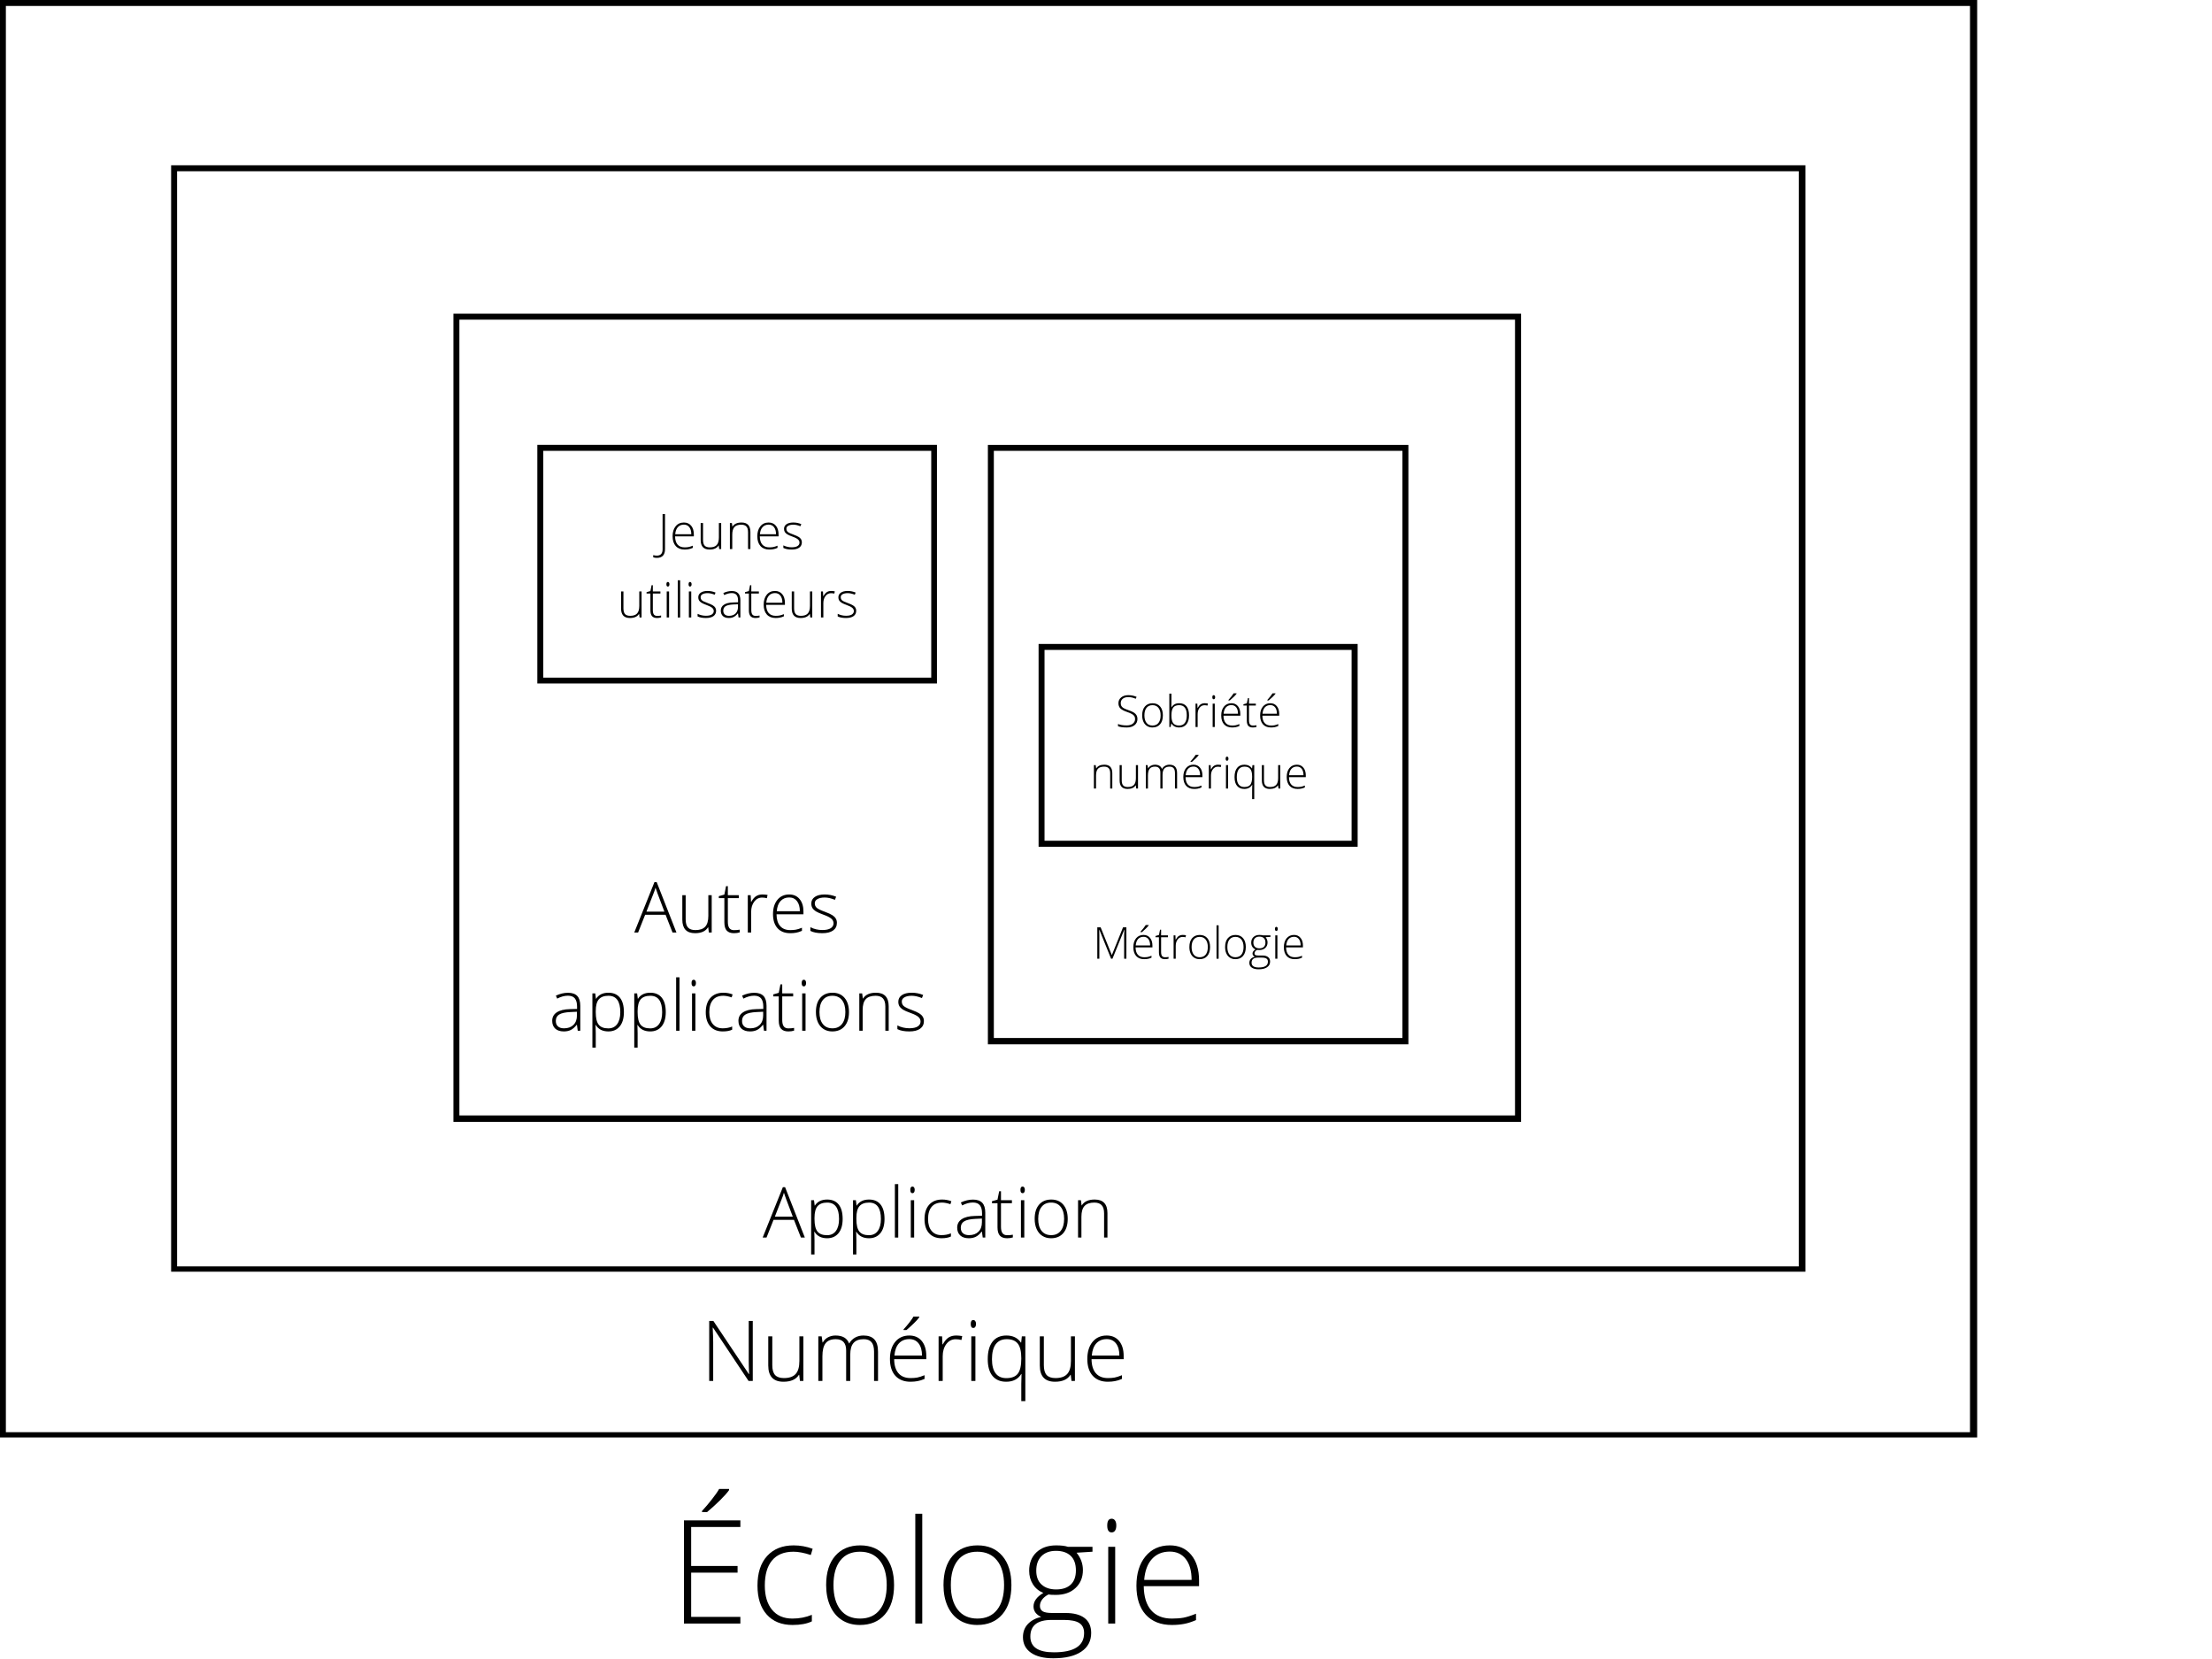 <?xml version="1.0" encoding="UTF-8" standalone="no"?>
<svg
   xmlns:dc="http://purl.org/dc/elements/1.1/"
   xmlns:cc="http://creativecommons.org/ns#"
   xmlns:rdf="http://www.w3.org/1999/02/22-rdf-syntax-ns#"
   xmlns:svg="http://www.w3.org/2000/svg"
   xmlns="http://www.w3.org/2000/svg"
   xmlns:sodipodi="http://sodipodi.sourceforge.net/DTD/sodipodi-0.dtd"
   xmlns:inkscape="http://www.inkscape.org/namespaces/inkscape"
   inkscape:version="1.0 (4035a4f, 2020-05-01)"
   sodipodi:docname="kaypeebee-physiques.svg"
   id="svg1613"
   version="1.0"
   preserveAspectRatio="xMidYMid meet"
   height="600"
   viewBox="0 0 600.757 450.401"
   zoomAndPan="magnify"
   width="800">
  <sodipodi:namedview
     inkscape:current-layer="svg1613"
     inkscape:window-maximized="1"
     inkscape:window-y="25"
     inkscape:window-x="0"
     inkscape:cy="418.90203"
     inkscape:cx="396.5"
     inkscape:zoom="0.65508021"
     showgrid="false"
     id="namedview1615"
     inkscape:window-height="942"
     inkscape:window-width="1920"
     inkscape:pageshadow="2"
     inkscape:pageopacity="0"
     guidetolerance="10"
     gridtolerance="10"
     objecttolerance="10"
     borderopacity="1"
     bordercolor="#666666"
     pagecolor="#ffffff" />
  <defs
     id="defs853">
    <g
       id="g833" />
    <clipPath
       id="5e112ad5bb">
      <path
         id="path835"
         clip-rule="nonzero"
         d="M 49.188,203.984 H 546.414 V 565.465 H 49.188 Z m 0,0" />
    </clipPath>
    <clipPath
       id="c411adb1b7">
      <path
         id="path838"
         clip-rule="nonzero"
         d="M 92.242,245.559 H 503.223 V 523.785 H 92.242 Z m 0,0" />
    </clipPath>
    <clipPath
       id="811e2d3b86">
      <path
         id="path841"
         clip-rule="nonzero"
         d="M 163.234,282.871 H 431.719 V 486.105 H 163.234 Z m 0,0" />
    </clipPath>
    <clipPath
       id="22b68caf1c">
      <path
         id="path844"
         clip-rule="nonzero"
         d="m 184.332,315.871 h 100.496 v 59.992 H 184.332 Z m 0,0" />
    </clipPath>
    <clipPath
       id="81361f6632">
      <path
         id="path847"
         clip-rule="nonzero"
         d="M 297.637,315.875 H 403.383 V 466.605 H 297.637 Z m 0,0" />
    </clipPath>
    <clipPath
       id="28e0fddb3f">
      <path
         id="path850"
         clip-rule="nonzero"
         d="m 310.387,365.926 h 80.234 v 50.996 h -80.234 z m 0,0" />
    </clipPath>
  </defs>
  <g
     id="g1235"
     fill-opacity="1"
     fill="#000000">
    <g
       id="g1233"
       transform="translate(251.441,342.061)">
      <g
         id="g1231" />
    </g>
  </g>
  <g
     transform="matrix(1.08,0,0,1.08,-58.947,-18.89)"
     id="g1995">
    <g
       fill="#000000"
       fill-opacity="1"
       id="g861"
       transform="translate(5.37,-186.578)">
      <g
         transform="translate(217.534,612.267)"
         id="g859">
        <g
           id="g857">
          <path
             d="m 17.859,0 h -14.188 v -25.938 h 14.188 v 1.656 h -12.375 v 9.812 H 17.156 v 1.672 H 5.484 v 11.125 h 12.375 z M 8.219,-28.312 c 0.863,-0.926 1.719,-1.938 2.562,-3.031 0.852,-1.094 1.43,-1.926 1.734,-2.5 h 2.5 v 0.297 c -0.43,0.617 -1.152,1.434 -2.172,2.453 -1.023,1.023 -2.148,2.047 -3.375,3.078 h -1.25 z m 0,0"
             id="path855" />
        </g>
      </g>
    </g>
    <g
       fill="#000000"
       fill-opacity="1"
       id="g869"
       transform="translate(5.37,-186.578)">
      <g
         transform="translate(237.586,612.267)"
         id="g867">
        <g
           id="g865">
          <path
             d="m 10.938,0.359 c -2.762,0 -4.922,-0.867 -6.484,-2.609 -1.562,-1.738 -2.344,-4.164 -2.344,-7.281 0,-3.195 0.805,-5.68 2.422,-7.453 1.625,-1.781 3.848,-2.672 6.672,-2.672 1.664,0 3.258,0.289 4.781,0.859 l -0.469,1.562 c -1.68,-0.551 -3.133,-0.828 -4.359,-0.828 -2.367,0 -4.156,0.73 -5.375,2.188 -1.219,1.461 -1.828,3.562 -1.828,6.312 0,2.605 0.609,4.641 1.828,6.109 C 7,-1.984 8.703,-1.25 10.891,-1.25 c 1.75,0 3.379,-0.312 4.891,-0.938 v 1.641 c -1.23,0.602 -2.844,0.906 -4.844,0.906 z m 0,0"
             id="path863" />
        </g>
      </g>
    </g>
    <g
       fill="#000000"
       fill-opacity="1"
       id="g877"
       transform="translate(5.37,-186.578)">
      <g
         transform="translate(254.853,612.267)"
         id="g875">
        <g
           id="g873">
          <path
             d="m 19.188,-9.672 c 0,3.148 -0.766,5.605 -2.297,7.375 -1.523,1.773 -3.625,2.656 -6.312,2.656 -1.699,0 -3.195,-0.406 -4.484,-1.219 C 4.812,-1.68 3.828,-2.852 3.141,-4.375 c -0.688,-1.531 -1.031,-3.297 -1.031,-5.297 0,-3.145 0.758,-5.594 2.281,-7.344 1.531,-1.758 3.629,-2.641 6.297,-2.641 2.645,0 4.723,0.891 6.234,2.672 1.508,1.773 2.266,4.211 2.266,7.312 z m -15.234,0 c 0,2.648 0.582,4.715 1.75,6.203 1.164,1.48 2.812,2.219 4.938,2.219 2.133,0 3.785,-0.738 4.953,-2.219 1.164,-1.488 1.75,-3.555 1.75,-6.203 0,-2.664 -0.59,-4.727 -1.766,-6.188 -1.18,-1.469 -2.836,-2.203 -4.969,-2.203 -2.125,0 -3.766,0.73 -4.922,2.188 -1.156,1.461 -1.734,3.527 -1.734,6.203 z m 0,0"
             id="path871" />
        </g>
      </g>
    </g>
    <g
       fill="#000000"
       fill-opacity="1"
       id="g885"
       transform="translate(5.37,-186.578)">
      <g
         transform="translate(276.148,612.267)"
         id="g883">
        <g
           id="g881">
          <path
             d="m 4.984,0 h -1.75 v -27.609 h 1.75 z m 0,0"
             id="path879" />
        </g>
      </g>
    </g>
    <g
       fill="#000000"
       fill-opacity="1"
       id="g893"
       transform="translate(5.37,-186.578)">
      <g
         transform="translate(284.364,612.267)"
         id="g891">
        <g
           id="g889">
          <path
             d="m 19.188,-9.672 c 0,3.148 -0.766,5.605 -2.297,7.375 -1.523,1.773 -3.625,2.656 -6.312,2.656 -1.699,0 -3.195,-0.406 -4.484,-1.219 C 4.812,-1.68 3.828,-2.852 3.141,-4.375 c -0.688,-1.531 -1.031,-3.297 -1.031,-5.297 0,-3.145 0.758,-5.594 2.281,-7.344 1.531,-1.758 3.629,-2.641 6.297,-2.641 2.645,0 4.723,0.891 6.234,2.672 1.508,1.773 2.266,4.211 2.266,7.312 z m -15.234,0 c 0,2.648 0.582,4.715 1.75,6.203 1.164,1.48 2.812,2.219 4.938,2.219 2.133,0 3.785,-0.738 4.953,-2.219 1.164,-1.488 1.75,-3.555 1.75,-6.203 0,-2.664 -0.59,-4.727 -1.766,-6.188 -1.18,-1.469 -2.836,-2.203 -4.969,-2.203 -2.125,0 -3.766,0.73 -4.922,2.188 -1.156,1.461 -1.734,3.527 -1.734,6.203 z m 0,0"
             id="path887" />
        </g>
      </g>
    </g>
    <g
       fill="#000000"
       fill-opacity="1"
       id="g901"
       transform="translate(5.37,-186.578)">
      <g
         transform="translate(305.659,612.267)"
         id="g899">
        <g
           id="g897">
          <path
             d="m 18.281,-19.297 v 1.234 l -4,0.25 c 1.062,1.324 1.594,2.777 1.594,4.359 0,1.855 -0.621,3.359 -1.859,4.516 -1.23,1.156 -2.887,1.734 -4.969,1.734 -0.875,0 -1.492,-0.035 -1.844,-0.109 -0.699,0.367 -1.23,0.797 -1.594,1.297 -0.367,0.5 -0.547,1.027 -0.547,1.578 0,0.617 0.227,1.07 0.688,1.359 0.469,0.281 1.254,0.422 2.359,0.422 h 3.375 c 2.094,0 3.691,0.422 4.797,1.266 1.113,0.844 1.672,2.094 1.672,3.75 0,2.031 -0.828,3.598 -2.484,4.703 -1.648,1.113 -3.996,1.672 -7.047,1.672 -2.418,0 -4.293,-0.469 -5.625,-1.406 -1.336,-0.938 -2,-2.242 -2,-3.906 C 0.797,2.098 1.207,1 2.031,0.125 2.852,-0.75 3.969,-1.348 5.375,-1.672 4.789,-1.922 4.32,-2.27 3.969,-2.719 3.625,-3.176 3.453,-3.703 3.453,-4.297 c 0,-1.289 0.82,-2.426 2.469,-3.406 -1.125,-0.457 -2,-1.18 -2.625,-2.172 -0.625,-0.988 -0.938,-2.125 -0.938,-3.406 0,-1.926 0.609,-3.469 1.828,-4.625 1.227,-1.164 2.883,-1.75 4.969,-1.75 1.27,0 2.254,0.121 2.953,0.359 z m -15.625,22.562 c 0,2.645 1.973,3.969 5.922,3.969 5.062,0 7.594,-1.617 7.594,-4.844 0,-1.156 -0.402,-1.996 -1.203,-2.516 C 14.176,-0.645 12.895,-0.906 11.125,-0.906 H 7.969 c -3.543,0 -5.312,1.391 -5.312,4.172 z M 4.141,-13.281 c 0,1.5 0.445,2.664 1.344,3.484 0.906,0.812 2.117,1.219 3.641,1.219 1.602,0 2.832,-0.406 3.688,-1.219 0.863,-0.812 1.297,-1.992 1.297,-3.547 0,-1.645 -0.445,-2.879 -1.328,-3.703 -0.875,-0.82 -2.105,-1.234 -3.688,-1.234 -1.543,0 -2.758,0.445 -3.641,1.328 -0.875,0.875 -1.312,2.102 -1.312,3.672 z m 0,0"
             id="path895" />
        </g>
      </g>
    </g>
    <g
       fill="#000000"
       fill-opacity="1"
       id="g909"
       transform="translate(5.37,-186.578)">
      <g
         transform="translate(324.665,612.267)"
         id="g907">
        <g
           id="g905">
          <path
             d="m 4.984,0 h -1.75 v -19.297 h 1.75 z m -2,-24.656 c 0,-1.133 0.367,-1.703 1.109,-1.703 0.375,0 0.66,0.152 0.859,0.453 0.207,0.293 0.312,0.711 0.312,1.25 0,0.543 -0.105,0.969 -0.312,1.281 -0.199,0.305 -0.484,0.453 -0.859,0.453 -0.742,0 -1.109,-0.578 -1.109,-1.734 z m 0,0"
             id="path903" />
        </g>
      </g>
    </g>
    <g
       fill="#000000"
       fill-opacity="1"
       id="g917"
       transform="translate(5.37,-186.578)">
      <g
         transform="translate(332.881,612.267)"
         id="g915">
        <g
           id="g913">
          <path
             d="m 11.016,0.359 c -2.805,0 -4.992,-0.863 -6.562,-2.594 -1.562,-1.727 -2.344,-4.148 -2.344,-7.266 0,-3.07 0.754,-5.531 2.266,-7.375 1.52,-1.852 3.562,-2.781 6.125,-2.781 2.27,0 4.062,0.793 5.375,2.375 1.32,1.586 1.984,3.734 1.984,6.453 V -9.406 H 3.953 c 0.031,2.648 0.648,4.668 1.859,6.062 1.207,1.398 2.941,2.094 5.203,2.094 1.102,0 2.07,-0.07 2.906,-0.219 0.832,-0.156 1.891,-0.488 3.172,-1 V -0.875 C 16,-0.395 14.988,-0.07 14.062,0.094 13.145,0.27 12.129,0.359 11.016,0.359 Z M 10.5,-18.094 c -1.855,0 -3.344,0.617 -4.469,1.844 -1.125,1.219 -1.781,2.98 -1.969,5.281 h 11.922 c 0,-2.238 -0.484,-3.984 -1.453,-5.234 C 13.562,-17.461 12.219,-18.094 10.5,-18.094 Z m 0,0"
             id="path911" />
        </g>
      </g>
    </g>
    <g
       clip-path="url(#5e112ad5bb)"
       id="g921"
       transform="translate(5.37,-186.578)">
      <path
         stroke-linecap="butt"
         transform="matrix(0.75,0,0,0.751,49.188,203.983)"
         fill="none"
         stroke-linejoin="miter"
         d="M -6.76019e-4,0.001 H 662.564 V 481.578 H -6.76019e-4 V 0.001"
         stroke="#000000"
         stroke-width="4"
         stroke-opacity="1"
         stroke-miterlimit="4"
         id="path919" />
    </g>
    <g
       clip-path="url(#c411adb1b7)"
       id="g925"
       transform="translate(5.37,-186.578)">
      <path
         stroke-linecap="butt"
         transform="matrix(0.75,0,0,0.751,92.244,245.557)"
         fill="none"
         stroke-linejoin="miter"
         d="M -0.002,0.002 H 547.734 V 370.709 H -0.002 V 0.002"
         stroke="#000000"
         stroke-width="4"
         stroke-opacity="1"
         stroke-miterlimit="4"
         id="path923" />
    </g>
    <g
       clip-path="url(#811e2d3b86)"
       id="g929"
       transform="translate(5.37,-186.578)">
      <path
         stroke-linecap="butt"
         transform="matrix(0.749,0,0,0.749,163.233,282.87)"
         fill="none"
         stroke-linejoin="miter"
         d="M 0.002,0.002 H 358.422 V 271.198 H 0.002 V 0.002"
         stroke="#000000"
         stroke-width="4"
         stroke-opacity="1"
         stroke-miterlimit="4"
         id="path927" />
    </g>
    <g
       clip-path="url(#22b68caf1c)"
       id="g933"
       transform="translate(5.37,-186.578)">
      <path
         stroke-linecap="butt"
         transform="matrix(0.75,0,0,0.75,184.333,315.869)"
         fill="none"
         stroke-linejoin="miter"
         d="M -0.002,0.003 H 134.078 V 80.043 H -0.002 V 0.003"
         stroke="#000000"
         stroke-width="4"
         stroke-opacity="1"
         stroke-miterlimit="4"
         id="path931" />
    </g>
    <g
       clip-path="url(#81361f6632)"
       id="g937"
       transform="translate(5.37,-186.578)">
      <path
         stroke-linecap="butt"
         transform="matrix(0.748,0,0,0.748,297.638,315.875)"
         fill="none"
         stroke-linejoin="miter"
         d="M -0.001,4.04471e-4 H 141.36 V 201.391 H -0.001 V 4.04471e-4"
         stroke="#000000"
         stroke-width="4"
         stroke-opacity="1"
         stroke-miterlimit="4"
         id="path935" />
    </g>
    <g
       clip-path="url(#28e0fddb3f)"
       id="g941"
       transform="translate(5.37,-186.578)">
      <path
         stroke-linecap="butt"
         transform="matrix(0.747,0,0,0.751,310.385,365.925)"
         fill="none"
         stroke-linejoin="miter"
         d="M 0.002,0.001 H 107.377 V 67.906 H 0.002 V 0.001"
         stroke="#000000"
         stroke-width="4"
         stroke-opacity="1"
         stroke-miterlimit="4"
         id="path939" />
    </g>
    <g
       fill="#000000"
       fill-opacity="1"
       id="g949"
       transform="translate(5.37,-186.578)">
      <g
         transform="translate(225.418,551.257)"
         id="g947">
        <g
           id="g945">
          <path
             d="m 13.094,0 h -1.062 L 3.109,-13.391 h -0.094 c 0.082,1.594 0.125,2.797 0.125,3.609 V 0 h -1 V -15.078 H 3.188 l 8.922,13.359 h 0.062 c -0.062,-1.227 -0.094,-2.398 -0.094,-3.516 v -9.844 h 1.016 z m 0,0"
             id="path943" />
        </g>
      </g>
    </g>
    <g
       fill="#000000"
       fill-opacity="1"
       id="g957"
       transform="translate(5.37,-186.578)">
      <g
         transform="translate(240.656,551.257)"
         id="g955">
        <g
           id="g953">
          <path
             d="m 2.766,-11.219 v 7.266 c 0,1.125 0.234,1.949 0.703,2.469 0.477,0.512 1.219,0.766 2.219,0.766 1.332,0 2.312,-0.336 2.938,-1.016 0.633,-0.676 0.953,-1.77 0.953,-3.281 v -6.203 h 1 V 0 H 9.719 l -0.188,-1.547 h -0.062 c -0.73,1.168 -2.027,1.75 -3.891,1.75 C 3.023,0.203 1.75,-1.16 1.75,-3.891 v -7.328 z m 0,0"
             id="path951" />
        </g>
      </g>
    </g>
    <g
       fill="#000000"
       fill-opacity="1"
       id="g965"
       transform="translate(5.37,-186.578)">
      <g
         transform="translate(253.119,551.257)"
         id="g963">
        <g
           id="g961">
          <path
             d="M 15.891,0 V -7.359 C 15.891,-8.453 15.676,-9.25 15.25,-9.75 c -0.43,-0.5 -1.086,-0.75 -1.969,-0.75 -1.148,0 -1.996,0.32 -2.547,0.953 -0.555,0.625 -0.828,1.617 -0.828,2.969 V 0 H 8.875 V -7.656 C 8.875,-9.551 8.004,-10.5 6.266,-10.5 c -1.18,0 -2.031,0.344 -2.562,1.031 C 3.172,-8.789 2.906,-7.695 2.906,-6.188 V 0 H 1.875 V -11.219 H 2.719 L 2.938,-9.672 H 3 c 0.312,-0.562 0.75,-0.992 1.312,-1.297 0.57,-0.301 1.203,-0.453 1.891,-0.453 1.77,0 2.906,0.664 3.406,1.984 H 9.656 c 0.363,-0.633 0.852,-1.125 1.469,-1.469 0.613,-0.344 1.312,-0.516 2.094,-0.516 1.227,0 2.145,0.328 2.75,0.984 0.613,0.648 0.922,1.684 0.922,3.109 V 0 Z m 0,0"
             id="path959" />
        </g>
      </g>
    </g>
    <g
       fill="#000000"
       fill-opacity="1"
       id="g973"
       transform="translate(5.37,-186.578)">
      <g
         transform="translate(271.771,551.257)"
         id="g971">
        <g
           id="g969">
          <path
             d="m 6.406,0.203 c -1.625,0 -2.898,-0.5 -3.812,-1.5 -0.906,-1.008 -1.359,-2.414 -1.359,-4.219 0,-1.789 0.438,-3.223 1.312,-4.297 0.883,-1.07 2.07,-1.609 3.562,-1.609 1.32,0 2.363,0.461 3.125,1.375 0.758,0.918 1.141,2.168 1.141,3.75 V -5.469 H 2.297 C 2.316,-3.926 2.676,-2.75 3.375,-1.938 c 0.707,0.812 1.719,1.219 3.031,1.219 0.633,0 1.191,-0.039 1.672,-0.125 C 8.566,-0.938 9.188,-1.133 9.938,-1.438 V -0.5 C 9.301,-0.227 8.711,-0.047 8.172,0.047 7.641,0.148 7.051,0.203 6.406,0.203 Z m -0.297,-10.719 c -1.086,0 -1.953,0.355 -2.609,1.062 C 2.852,-8.742 2.473,-7.719 2.359,-6.375 h 6.938 c 0,-1.301 -0.281,-2.316 -0.844,-3.047 -0.562,-0.727 -1.344,-1.094 -2.344,-1.094 z M 4.656,-12.969 c 0.508,-0.539 1.008,-1.129 1.5,-1.766 0.488,-0.633 0.82,-1.117 1,-1.453 h 1.453 v 0.172 c -0.242,0.367 -0.664,0.844 -1.266,1.438 -0.594,0.586 -1.246,1.18 -1.953,1.781 H 4.656 Z m 0,0"
             id="path967" />
        </g>
      </g>
    </g>
    <g
       fill="#000000"
       fill-opacity="1"
       id="g981"
       transform="translate(5.37,-186.578)">
      <g
         transform="translate(283.367,551.257)"
         id="g979">
        <g
           id="g977">
          <path
             d="m 6.297,-11.422 c 0.469,0 0.973,0.047 1.516,0.141 l -0.188,0.984 c -0.469,-0.125 -0.953,-0.188 -1.453,-0.188 -0.961,0 -1.746,0.406 -2.359,1.219 -0.605,0.812 -0.906,1.84 -0.906,3.078 V 0 H 1.875 V -11.219 H 2.75 l 0.094,2.031 h 0.078 c 0.457,-0.82 0.945,-1.398 1.469,-1.734 0.52,-0.332 1.156,-0.5 1.906,-0.5 z m 0,0"
             id="path975" />
        </g>
      </g>
    </g>
    <g
       fill="#000000"
       fill-opacity="1"
       id="g989"
       transform="translate(5.37,-186.578)">
      <g
         transform="translate(291.59,551.257)"
         id="g987">
        <g
           id="g985">
          <path
             d="M 2.906,0 H 1.875 V -11.219 H 2.906 Z M 1.734,-14.328 c 0,-0.656 0.211,-0.984 0.641,-0.984 0.219,0 0.383,0.09 0.5,0.266 0.125,0.168 0.188,0.406 0.188,0.719 0,0.312 -0.062,0.559 -0.188,0.734 -0.117,0.18 -0.281,0.266 -0.5,0.266 -0.43,0 -0.641,-0.332 -0.641,-1 z m 0,0"
             id="path983" />
        </g>
      </g>
    </g>
    <g
       fill="#000000"
       fill-opacity="1"
       id="g997"
       transform="translate(5.37,-186.578)">
      <g
         transform="translate(296.366,551.257)"
         id="g995">
        <g
           id="g993">
          <path
             d="M 5.875,0.203 C 4.395,0.203 3.25,-0.281 2.438,-1.25 1.633,-2.227 1.234,-3.641 1.234,-5.484 c 0,-1.895 0.398,-3.359 1.203,-4.391 0.812,-1.031 1.977,-1.547 3.5,-1.547 1.613,0 2.828,0.594 3.641,1.781 h 0.062 L 9.812,-11.219 h 0.875 V 5.078 H 9.672 v -4.281 c 0,-0.832 0.02,-1.68 0.062,-2.547 h -0.062 C 8.859,-0.445 7.594,0.203 5.875,0.203 Z m 0.016,-0.906 c 1.363,0 2.332,-0.375 2.906,-1.125 0.582,-0.75 0.875,-2.004 0.875,-3.766 v -0.125 c 0,-1.688 -0.293,-2.906 -0.875,-3.656 C 8.211,-10.125 7.281,-10.5 6,-10.5 c -1.211,0 -2.133,0.43 -2.766,1.281 -0.625,0.855 -0.938,2.105 -0.938,3.75 0,1.574 0.305,2.762 0.922,3.562 0.613,0.805 1.504,1.203 2.672,1.203 z m 0,0"
             id="path991" />
        </g>
      </g>
    </g>
    <g
       fill="#000000"
       fill-opacity="1"
       id="g1005"
       transform="translate(5.37,-186.578)">
      <g
         transform="translate(308.943,551.257)"
         id="g1003">
        <g
           id="g1001">
          <path
             d="m 2.766,-11.219 v 7.266 c 0,1.125 0.234,1.949 0.703,2.469 0.477,0.512 1.219,0.766 2.219,0.766 1.332,0 2.312,-0.336 2.938,-1.016 0.633,-0.676 0.953,-1.77 0.953,-3.281 v -6.203 h 1 V 0 H 9.719 l -0.188,-1.547 h -0.062 c -0.73,1.168 -2.027,1.75 -3.891,1.75 C 3.023,0.203 1.75,-1.16 1.75,-3.891 v -7.328 z m 0,0"
             id="path999" />
        </g>
      </g>
    </g>
    <g
       fill="#000000"
       fill-opacity="1"
       id="g1013"
       transform="translate(5.37,-186.578)">
      <g
         transform="translate(321.405,551.257)"
         id="g1011">
        <g
           id="g1009">
          <path
             d="m 6.406,0.203 c -1.625,0 -2.898,-0.5 -3.812,-1.5 -0.906,-1.008 -1.359,-2.414 -1.359,-4.219 0,-1.789 0.438,-3.223 1.312,-4.297 0.883,-1.07 2.07,-1.609 3.562,-1.609 1.32,0 2.363,0.461 3.125,1.375 0.758,0.918 1.141,2.168 1.141,3.75 V -5.469 H 2.297 C 2.316,-3.926 2.676,-2.75 3.375,-1.938 c 0.707,0.812 1.719,1.219 3.031,1.219 0.633,0 1.191,-0.039 1.672,-0.125 C 8.566,-0.938 9.188,-1.133 9.938,-1.438 V -0.5 C 9.301,-0.227 8.711,-0.047 8.172,0.047 7.641,0.148 7.051,0.203 6.406,0.203 Z m -0.297,-10.719 c -1.086,0 -1.953,0.355 -2.609,1.062 C 2.852,-8.742 2.473,-7.719 2.359,-6.375 h 6.938 c 0,-1.301 -0.281,-2.316 -0.844,-3.047 -0.562,-0.727 -1.344,-1.094 -2.344,-1.094 z m 0,0"
             id="path1007" />
        </g>
      </g>
    </g>
    <g
       fill="#000000"
       fill-opacity="1"
       id="g1021"
       transform="translate(5.37,-186.578)">
      <g
         transform="translate(240.999,515.204)"
         id="g1019">
        <g
           id="g1017">
          <path
             d="M 7.875,-4.453 H 2.734 L 0.969,0 H 0 l 5.078,-12.672 h 0.562 L 10.609,0 H 9.625 Z M 3.062,-5.25 H 7.578 L 5.859,-9.797 C 5.711,-10.16 5.539,-10.656 5.344,-11.281 c -0.156,0.555 -0.328,1.055 -0.516,1.5 z m 0,0"
             id="path1015" />
        </g>
      </g>
    </g>
    <g
       fill="#000000"
       fill-opacity="1"
       id="g1029"
       transform="translate(5.37,-186.578)">
      <g
         transform="translate(251.614,515.204)"
         id="g1027">
        <g
           id="g1025">
          <path
             d="m 5.594,0.172 c -1.449,0 -2.508,-0.539 -3.172,-1.625 h -0.062 l 0.031,0.734 c 0.02,0.418 0.031,0.879 0.031,1.391 V 4.25 H 1.578 V -9.391 h 0.719 l 0.172,1.344 H 2.516 C 3.16,-9.055 4.191,-9.562 5.609,-9.562 c 1.258,0 2.223,0.418 2.891,1.25 0.664,0.824 1,2.031 1,3.625 0,1.543 -0.352,2.742 -1.047,3.594 C 7.754,-0.25 6.801,0.172 5.594,0.172 Z M 5.578,-0.594 c 0.957,0 1.695,-0.352 2.219,-1.062 0.531,-0.719 0.797,-1.719 0.797,-3 0,-2.758 -0.996,-4.141 -2.984,-4.141 -1.094,0 -1.902,0.305 -2.422,0.906 -0.512,0.605 -0.766,1.586 -0.766,2.938 v 0.281 c 0,1.469 0.242,2.516 0.734,3.141 0.5,0.625 1.305,0.938 2.422,0.938 z m 0,0"
             id="path1023" />
        </g>
      </g>
    </g>
    <g
       fill="#000000"
       fill-opacity="1"
       id="g1037"
       transform="translate(5.37,-186.578)">
      <g
         transform="translate(262.143,515.204)"
         id="g1035">
        <g
           id="g1033">
          <path
             d="m 5.594,0.172 c -1.449,0 -2.508,-0.539 -3.172,-1.625 h -0.062 l 0.031,0.734 c 0.02,0.418 0.031,0.879 0.031,1.391 V 4.25 H 1.578 V -9.391 h 0.719 l 0.172,1.344 H 2.516 C 3.16,-9.055 4.191,-9.562 5.609,-9.562 c 1.258,0 2.223,0.418 2.891,1.25 0.664,0.824 1,2.031 1,3.625 0,1.543 -0.352,2.742 -1.047,3.594 C 7.754,-0.25 6.801,0.172 5.594,0.172 Z M 5.578,-0.594 c 0.957,0 1.695,-0.352 2.219,-1.062 0.531,-0.719 0.797,-1.719 0.797,-3 0,-2.758 -0.996,-4.141 -2.984,-4.141 -1.094,0 -1.902,0.305 -2.422,0.906 -0.512,0.605 -0.766,1.586 -0.766,2.938 v 0.281 c 0,1.469 0.242,2.516 0.734,3.141 0.5,0.625 1.305,0.938 2.422,0.938 z m 0,0"
             id="path1031" />
        </g>
      </g>
    </g>
    <g
       fill="#000000"
       fill-opacity="1"
       id="g1045"
       transform="translate(5.37,-186.578)">
      <g
         transform="translate(272.671,515.204)"
         id="g1043">
        <g
           id="g1041">
          <path
             d="m 2.422,0 h -0.844 v -13.438 h 0.844 z m 0,0"
             id="path1039" />
        </g>
      </g>
    </g>
    <g
       fill="#000000"
       fill-opacity="1"
       id="g1053"
       transform="translate(5.37,-186.578)">
      <g
         transform="translate(276.671,515.204)"
         id="g1051">
        <g
           id="g1049">
          <path
             d="m 2.422,0 h -0.844 v -9.391 h 0.844 z m -0.969,-12 c 0,-0.551 0.18,-0.828 0.547,-0.828 0.176,0 0.312,0.074 0.406,0.219 0.102,0.148 0.156,0.352 0.156,0.609 0,0.262 -0.055,0.469 -0.156,0.625 C 2.312,-11.227 2.176,-11.156 2,-11.156 1.633,-11.156 1.453,-11.438 1.453,-12 Z m 0,0"
             id="path1047" />
        </g>
      </g>
    </g>
    <g
       fill="#000000"
       fill-opacity="1"
       id="g1061"
       transform="translate(5.37,-186.578)">
      <g
         transform="translate(280.67,515.204)"
         id="g1059">
        <g
           id="g1057">
          <path
             d="M 5.312,0.172 C 3.977,0.172 2.93,-0.25 2.172,-1.094 1.41,-1.938 1.031,-3.117 1.031,-4.641 c 0,-1.551 0.391,-2.758 1.172,-3.625 0.789,-0.863 1.875,-1.297 3.25,-1.297 0.812,0 1.586,0.141 2.328,0.422 l -0.234,0.75 c -0.812,-0.27 -1.516,-0.406 -2.109,-0.406 -1.156,0 -2.031,0.359 -2.625,1.078 -0.594,0.711 -0.891,1.73 -0.891,3.062 0,1.273 0.297,2.266 0.891,2.984 0.594,0.711 1.422,1.062 2.484,1.062 0.852,0 1.645,-0.148 2.375,-0.453 v 0.797 c -0.594,0.289 -1.383,0.438 -2.359,0.438 z m 0,0"
             id="path1055" />
        </g>
      </g>
    </g>
    <g
       fill="#000000"
       fill-opacity="1"
       id="g1069"
       transform="translate(5.37,-186.578)">
      <g
         transform="translate(289.074,515.204)"
         id="g1067">
        <g
           id="g1065">
          <path
             d="M 7.266,0 7.062,-1.484 H 6.984 c -0.469,0.605 -0.953,1.031 -1.453,1.281 -0.5,0.25 -1.09,0.375 -1.766,0.375 -0.918,0 -1.637,-0.234 -2.156,-0.703 C 1.098,-1.008 0.844,-1.664 0.844,-2.5 c 0,-0.914 0.379,-1.625 1.141,-2.125 0.77,-0.508 1.875,-0.781 3.312,-0.812 L 7.094,-5.484 v -0.625 c 0,-0.883 -0.184,-1.555 -0.547,-2.016 -0.367,-0.457 -0.949,-0.688 -1.75,-0.688 -0.875,0 -1.777,0.246 -2.703,0.734 l -0.328,-0.75 c 1.031,-0.477 2.051,-0.719 3.062,-0.719 1.031,0 1.801,0.266 2.312,0.797 0.508,0.531 0.766,1.367 0.766,2.5 V 0 Z M 3.812,-0.609 c 1,0 1.789,-0.285 2.375,-0.859 0.582,-0.57 0.875,-1.367 0.875,-2.391 V -4.781 l -1.641,0.078 c -1.324,0.062 -2.266,0.273 -2.828,0.625 C 2.031,-3.734 1.75,-3.195 1.75,-2.469 c 0,0.594 0.176,1.055 0.531,1.375 0.363,0.324 0.875,0.484 1.531,0.484 z m 0,0"
             id="path1063" />
        </g>
      </g>
    </g>
    <g
       fill="#000000"
       fill-opacity="1"
       id="g1077"
       transform="translate(5.37,-186.578)">
      <g
         transform="translate(298.445,515.204)"
         id="g1075">
        <g
           id="g1073">
          <path
             d="m 4.047,-0.594 c 0.539,0 1.016,-0.039 1.422,-0.125 v 0.688 c -0.418,0.133 -0.898,0.203 -1.438,0.203 -0.824,0 -1.434,-0.219 -1.828,-0.656 -0.398,-0.445 -0.594,-1.145 -0.594,-2.094 v -6.062 H 0.219 v -0.5 l 1.391,-0.391 0.422,-2.125 h 0.453 v 2.266 h 2.75 v 0.75 h -2.75 v 5.938 c 0,0.719 0.125,1.25 0.375,1.594 0.25,0.344 0.645,0.516 1.188,0.516 z m 0,0"
             id="path1071" />
        </g>
      </g>
    </g>
    <g
       fill="#000000"
       fill-opacity="1"
       id="g1085"
       transform="translate(5.37,-186.578)">
      <g
         transform="translate(304.37,515.204)"
         id="g1083">
        <g
           id="g1081">
          <path
             d="m 2.422,0 h -0.844 v -9.391 h 0.844 z m -0.969,-12 c 0,-0.551 0.18,-0.828 0.547,-0.828 0.176,0 0.312,0.074 0.406,0.219 0.102,0.148 0.156,0.352 0.156,0.609 0,0.262 -0.055,0.469 -0.156,0.625 C 2.312,-11.227 2.176,-11.156 2,-11.156 1.633,-11.156 1.453,-11.438 1.453,-12 Z m 0,0"
             id="path1079" />
        </g>
      </g>
    </g>
    <g
       fill="#000000"
       fill-opacity="1"
       id="g1093"
       transform="translate(5.37,-186.578)">
      <g
         transform="translate(308.369,515.204)"
         id="g1091">
        <g
           id="g1089">
          <path
             d="m 9.344,-4.703 c 0,1.531 -0.375,2.73 -1.125,3.594 -0.742,0.855 -1.766,1.281 -3.078,1.281 -0.824,0 -1.547,-0.195 -2.172,-0.594 -0.625,-0.395 -1.105,-0.961 -1.438,-1.703 -0.336,-0.75 -0.5,-1.609 -0.5,-2.578 0,-1.531 0.367,-2.723 1.109,-3.578 0.738,-0.852 1.758,-1.281 3.062,-1.281 1.289,0 2.301,0.434 3.031,1.297 0.738,0.867 1.109,2.055 1.109,3.562 z m -7.422,0 c 0,1.293 0.281,2.297 0.844,3.016 0.57,0.719 1.379,1.078 2.422,1.078 1.031,0 1.828,-0.359 2.391,-1.078 0.57,-0.719 0.859,-1.723 0.859,-3.016 0,-1.301 -0.289,-2.305 -0.859,-3.016 -0.574,-0.719 -1.375,-1.078 -2.406,-1.078 -1.043,0 -1.844,0.359 -2.406,1.078 -0.562,0.711 -0.844,1.715 -0.844,3.016 z m 0,0"
             id="path1087" />
        </g>
      </g>
    </g>
    <g
       fill="#000000"
       fill-opacity="1"
       id="g1101"
       transform="translate(5.37,-186.578)">
      <g
         transform="translate(318.734,515.204)"
         id="g1099">
        <g
           id="g1097">
          <path
             d="m 8.125,0 v -6.094 c 0,-0.938 -0.203,-1.617 -0.609,-2.047 -0.398,-0.438 -1.012,-0.656 -1.844,-0.656 -1.125,0 -1.949,0.289 -2.469,0.859 -0.523,0.562 -0.781,1.48 -0.781,2.75 V 0 h -0.844 v -9.391 h 0.719 L 2.469,-8.094 h 0.047 c 0.602,-0.977 1.688,-1.469 3.25,-1.469 2.133,0 3.203,1.141 3.203,3.422 V 0 Z m 0,0"
             id="path1095" />
        </g>
      </g>
    </g>
    <g
       fill="#000000"
       fill-opacity="1"
       id="g1109"
       transform="translate(5.37,-186.578)">
      <g
         transform="translate(324.025,445.086)"
         id="g1107">
        <g
           id="g1105">
          <path
             d="M 4.594,0 1.641,-7.297 h -0.031 c 0.02,0.449 0.031,0.906 0.031,1.375 V 0 H 1.125 v -7.891 h 0.844 l 2.797,6.938 h 0.031 l 2.797,-6.938 H 8.438 V 0 H 7.875 v -5.984 c 0,-0.414 0.02,-0.848 0.062,-1.297 H 7.891 L 4.938,0 Z m 0,0"
             id="path1103" />
        </g>
      </g>
    </g>
    <g
       fill="#000000"
       fill-opacity="1"
       id="g1117"
       transform="translate(5.37,-186.578)">
      <g
         transform="translate(333.575,445.086)"
         id="g1115">
        <g
           id="g1113">
          <path
             d="m 3.359,0.109 c -0.855,0 -1.523,-0.258 -2,-0.781 -0.48,-0.531 -0.719,-1.27 -0.719,-2.219 0,-0.938 0.227,-1.688 0.688,-2.25 0.469,-0.562 1.094,-0.844 1.875,-0.844 0.688,0 1.227,0.246 1.625,0.734 0.406,0.48 0.609,1.133 0.609,1.953 v 0.438 H 1.203 c 0.008,0.805 0.195,1.418 0.562,1.844 0.375,0.43 0.906,0.641 1.594,0.641 0.332,0 0.625,-0.02 0.875,-0.062 0.258,-0.051 0.582,-0.156 0.969,-0.312 v 0.484 C 4.867,-0.117 4.562,-0.02 4.281,0.031 4,0.082 3.691,0.109 3.359,0.109 Z m -0.156,-5.625 c -0.574,0 -1.031,0.188 -1.375,0.562 -0.336,0.375 -0.531,0.914 -0.594,1.609 h 3.625 c 0,-0.676 -0.148,-1.207 -0.438,-1.594 C 4.129,-5.32 3.723,-5.516 3.203,-5.516 Z M 2.438,-6.797 c 0.258,-0.281 0.52,-0.586 0.781,-0.922 0.258,-0.332 0.438,-0.582 0.531,-0.75 H 4.5 v 0.078 c -0.125,0.188 -0.344,0.438 -0.656,0.75 -0.312,0.312 -0.656,0.625 -1.031,0.938 h -0.375 z m 0,0"
             id="path1111" />
        </g>
      </g>
    </g>
    <g
       fill="#000000"
       fill-opacity="1"
       id="g1125"
       transform="translate(5.37,-186.578)">
      <g
         transform="translate(339.649,445.086)"
         id="g1123">
        <g
           id="g1121">
          <path
             d="m 2.531,-0.375 c 0.344,0 0.641,-0.023 0.891,-0.078 v 0.438 c -0.262,0.082 -0.562,0.125 -0.906,0.125 C 2.004,0.109 1.625,-0.023 1.375,-0.297 1.125,-0.578 1,-1.016 1,-1.609 V -5.406 H 0.141 v -0.312 L 1,-5.969 1.281,-7.297 H 1.547 V -5.875 h 1.719 v 0.469 h -1.719 v 3.719 c 0,0.449 0.078,0.781 0.234,1 0.164,0.211 0.414,0.312 0.75,0.312 z m 0,0"
             id="path1119" />
        </g>
      </g>
    </g>
    <g
       fill="#000000"
       fill-opacity="1"
       id="g1133"
       transform="translate(5.37,-186.578)">
      <g
         transform="translate(343.356,445.086)"
         id="g1131">
        <g
           id="g1129">
          <path
             d="m 3.297,-5.984 c 0.25,0 0.516,0.027 0.797,0.078 l -0.109,0.516 c -0.242,-0.062 -0.492,-0.094 -0.75,-0.094 -0.5,0 -0.914,0.215 -1.234,0.641 -0.324,0.418 -0.484,0.953 -0.484,1.609 V 0 H 0.984 V -5.875 H 1.438 l 0.047,1.062 H 1.531 c 0.238,-0.438 0.492,-0.738 0.766,-0.906 0.281,-0.176 0.613,-0.266 1,-0.266 z m 0,0"
             id="path1127" />
        </g>
      </g>
    </g>
    <g
       fill="#000000"
       fill-opacity="1"
       id="g1141"
       transform="translate(5.37,-186.578)">
      <g
         transform="translate(347.664,445.086)"
         id="g1139">
        <g
           id="g1137">
          <path
             d="m 5.844,-2.938 c 0,0.961 -0.234,1.711 -0.703,2.25 -0.461,0.531 -1.102,0.797 -1.922,0.797 -0.512,0 -0.965,-0.125 -1.359,-0.375 -0.398,-0.25 -0.699,-0.602 -0.906,-1.062 -0.211,-0.469 -0.312,-1.004 -0.312,-1.609 0,-0.957 0.227,-1.703 0.688,-2.234 0.469,-0.539 1.109,-0.812 1.922,-0.812 0.812,0 1.445,0.273 1.906,0.812 0.457,0.543 0.688,1.289 0.688,2.234 z m -4.641,0 c 0,0.805 0.176,1.434 0.531,1.891 0.352,0.449 0.852,0.672 1.5,0.672 0.656,0 1.16,-0.223 1.516,-0.672 C 5.102,-1.504 5.281,-2.133 5.281,-2.938 5.281,-3.75 5.098,-4.379 4.734,-4.828 4.379,-5.273 3.879,-5.5 3.234,-5.5 c -0.648,0 -1.148,0.227 -1.5,0.672 -0.355,0.438 -0.531,1.07 -0.531,1.891 z m 0,0"
             id="path1135" />
        </g>
      </g>
    </g>
    <g
       fill="#000000"
       fill-opacity="1"
       id="g1149"
       transform="translate(5.37,-186.578)">
      <g
         transform="translate(354.149,445.086)"
         id="g1147">
        <g
           id="g1145">
          <path
             d="m 1.516,0 h -0.531 v -8.406 h 0.531 z m 0,0"
             id="path1143" />
        </g>
      </g>
    </g>
    <g
       fill="#000000"
       fill-opacity="1"
       id="g1157"
       transform="translate(5.37,-186.578)">
      <g
         transform="translate(356.651,445.086)"
         id="g1155">
        <g
           id="g1153">
          <path
             d="m 5.844,-2.938 c 0,0.961 -0.234,1.711 -0.703,2.25 -0.461,0.531 -1.102,0.797 -1.922,0.797 -0.512,0 -0.965,-0.125 -1.359,-0.375 -0.398,-0.25 -0.699,-0.602 -0.906,-1.062 -0.211,-0.469 -0.312,-1.004 -0.312,-1.609 0,-0.957 0.227,-1.703 0.688,-2.234 0.469,-0.539 1.109,-0.812 1.922,-0.812 0.812,0 1.445,0.273 1.906,0.812 0.457,0.543 0.688,1.289 0.688,2.234 z m -4.641,0 c 0,0.805 0.176,1.434 0.531,1.891 0.352,0.449 0.852,0.672 1.5,0.672 0.656,0 1.16,-0.223 1.516,-0.672 C 5.102,-1.504 5.281,-2.133 5.281,-2.938 5.281,-3.75 5.098,-4.379 4.734,-4.828 4.379,-5.273 3.879,-5.5 3.234,-5.5 c -0.648,0 -1.148,0.227 -1.5,0.672 -0.355,0.438 -0.531,1.07 -0.531,1.891 z m 0,0"
             id="path1151" />
        </g>
      </g>
    </g>
    <g
       fill="#000000"
       fill-opacity="1"
       id="g1165"
       transform="translate(5.37,-186.578)">
      <g
         transform="translate(363.136,445.086)"
         id="g1163">
        <g
           id="g1161">
          <path
             d="M 5.562,-5.875 V -5.5 l -1.219,0.078 c 0.32,0.406 0.484,0.852 0.484,1.328 0,0.562 -0.188,1.023 -0.562,1.375 -0.375,0.355 -0.883,0.531 -1.516,0.531 -0.262,0 -0.449,-0.008 -0.562,-0.031 -0.211,0.105 -0.371,0.234 -0.484,0.391 -0.105,0.148 -0.156,0.309 -0.156,0.484 0,0.188 0.066,0.324 0.203,0.406 0.145,0.086 0.383,0.125 0.719,0.125 H 3.5 c 0.633,0 1.117,0.133 1.453,0.391 0.344,0.262 0.516,0.641 0.516,1.141 0,0.613 -0.258,1.086 -0.766,1.422 C 4.203,2.484 3.488,2.656 2.562,2.656 1.82,2.656 1.25,2.508 0.844,2.219 0.445,1.938 0.25,1.547 0.25,1.047 0.25,0.641 0.375,0.301 0.625,0.031 0.875,-0.227 1.211,-0.406 1.641,-0.5 1.461,-0.582 1.316,-0.691 1.203,-0.828 1.098,-0.961 1.047,-1.125 1.047,-1.312 c 0,-0.383 0.25,-0.727 0.75,-1.031 C 1.461,-2.488 1.195,-2.707 1,-3 0.812,-3.301 0.719,-3.648 0.719,-4.047 c 0,-0.582 0.188,-1.051 0.562,-1.406 0.375,-0.352 0.875,-0.531 1.5,-0.531 0.383,0 0.688,0.039 0.906,0.109 z M 0.812,1 c 0,0.801 0.598,1.203 1.797,1.203 1.539,0 2.312,-0.492 2.312,-1.469 0,-0.355 -0.121,-0.609 -0.359,-0.766 -0.242,-0.164 -0.633,-0.25 -1.172,-0.25 H 2.422 C 1.348,-0.281 0.812,0.145 0.812,1 Z m 0.453,-5.047 c 0,0.461 0.133,0.812 0.406,1.062 0.27,0.25 0.641,0.375 1.109,0.375 0.488,0 0.863,-0.125 1.125,-0.375 0.258,-0.25 0.391,-0.609 0.391,-1.078 0,-0.5 -0.137,-0.875 -0.406,-1.125 -0.273,-0.25 -0.648,-0.375 -1.125,-0.375 -0.469,0 -0.84,0.137 -1.109,0.406 -0.262,0.262 -0.391,0.633 -0.391,1.109 z m 0,0"
             id="path1159" />
        </g>
      </g>
    </g>
    <g
       fill="#000000"
       fill-opacity="1"
       id="g1173"
       transform="translate(5.37,-186.578)">
      <g
         transform="translate(368.924,445.086)"
         id="g1171">
        <g
           id="g1169">
          <path
             d="m 1.516,0 h -0.531 v -5.875 h 0.531 z M 0.906,-7.5 c 0,-0.344 0.113,-0.516 0.344,-0.516 0.113,0 0.203,0.047 0.266,0.141 0.062,0.086 0.094,0.211 0.094,0.375 0,0.156 -0.031,0.281 -0.094,0.375 C 1.453,-7.031 1.363,-6.984 1.25,-6.984 1.02,-6.984 0.906,-7.156 0.906,-7.5 Z m 0,0"
             id="path1167" />
        </g>
      </g>
    </g>
    <g
       fill="#000000"
       fill-opacity="1"
       id="g1181"
       transform="translate(5.37,-186.578)">
      <g
         transform="translate(371.426,445.086)"
         id="g1179">
        <g
           id="g1177">
          <path
             d="m 3.359,0.109 c -0.855,0 -1.523,-0.258 -2,-0.781 -0.48,-0.531 -0.719,-1.27 -0.719,-2.219 0,-0.938 0.227,-1.688 0.688,-2.25 0.469,-0.562 1.094,-0.844 1.875,-0.844 0.688,0 1.227,0.246 1.625,0.734 0.406,0.48 0.609,1.133 0.609,1.953 v 0.438 H 1.203 c 0.008,0.805 0.195,1.418 0.562,1.844 0.375,0.43 0.906,0.641 1.594,0.641 0.332,0 0.625,-0.02 0.875,-0.062 0.258,-0.051 0.582,-0.156 0.969,-0.312 v 0.484 C 4.867,-0.117 4.562,-0.02 4.281,0.031 4,0.082 3.691,0.109 3.359,0.109 Z m -0.156,-5.625 c -0.574,0 -1.031,0.188 -1.375,0.562 -0.336,0.375 -0.531,0.914 -0.594,1.609 h 3.625 c 0,-0.676 -0.148,-1.207 -0.438,-1.594 -0.293,-0.383 -0.699,-0.578 -1.219,-0.578 z m 0,0"
             id="path1175" />
        </g>
      </g>
    </g>
    <g
       fill="#000000"
       fill-opacity="1"
       id="g1189"
       transform="translate(5.37,-186.578)">
      <g
         transform="translate(214.585,342.061)"
         id="g1187">
        <g
           id="g1185">
          <path
             d="m -0.203,2.219 c -0.363,0 -0.664,-0.055 -0.906,-0.156 V 1.531 c 0.312,0.082 0.617,0.125 0.906,0.125 C 0.766,1.656 1.25,1.125 1.25,0.062 V -8.797 H 1.859 V 0 c 0,1.477 -0.688,2.219 -2.062,2.219 z m 0,0"
             id="path1183" />
        </g>
      </g>
    </g>
    <g
       fill="#000000"
       fill-opacity="1"
       id="g1197"
       transform="translate(5.37,-186.578)">
      <g
         transform="translate(217.631,342.061)"
         id="g1195">
        <g
           id="g1193">
          <path
             d="m 3.734,0.125 c -0.949,0 -1.688,-0.289 -2.219,-0.875 -0.531,-0.594 -0.797,-1.414 -0.797,-2.469 0,-1.039 0.254,-1.875 0.766,-2.5 0.508,-0.633 1.203,-0.953 2.078,-0.953 0.77,0 1.379,0.273 1.828,0.812 0.445,0.531 0.672,1.262 0.672,2.188 V -3.188 H 1.344 c 0.008,0.898 0.219,1.586 0.625,2.062 0.414,0.469 1.004,0.703 1.766,0.703 0.375,0 0.703,-0.023 0.984,-0.078 C 5,-0.551 5.359,-0.664 5.797,-0.844 v 0.547 C 5.43,-0.129 5.086,-0.02 4.766,0.031 4.453,0.094 4.109,0.125 3.734,0.125 Z M 3.562,-6.141 c -0.625,0 -1.133,0.211 -1.516,0.625 C 1.66,-5.098 1.438,-4.5 1.375,-3.719 h 4.047 c 0,-0.758 -0.168,-1.352 -0.5,-1.781 C 4.598,-5.926 4.145,-6.141 3.562,-6.141 Z m 0,0"
             id="path1191" />
        </g>
      </g>
    </g>
    <g
       fill="#000000"
       fill-opacity="1"
       id="g1205"
       transform="translate(5.37,-186.578)">
      <g
         transform="translate(224.396,342.061)"
         id="g1203">
        <g
           id="g1201">
          <path
             d="M 1.609,-6.547 V -2.312 c 0,0.668 0.133,1.152 0.406,1.453 0.281,0.293 0.711,0.438 1.297,0.438 0.781,0 1.352,-0.191 1.719,-0.578 0.375,-0.395 0.562,-1.039 0.562,-1.938 V -6.547 H 6.172 V 0 h -0.5 L 5.562,-0.906 H 5.531 C 5.102,-0.219 4.344,0.125 3.25,0.125 1.758,0.125 1.016,-0.672 1.016,-2.266 v -4.281 z m 0,0"
             id="path1199" />
        </g>
      </g>
    </g>
    <g
       fill="#000000"
       fill-opacity="1"
       id="g1213"
       transform="translate(5.37,-186.578)">
      <g
         transform="translate(231.666,342.061)"
         id="g1211">
        <g
           id="g1209">
          <path
             d="m 5.656,0 v -4.25 c 0,-0.656 -0.141,-1.129 -0.422,-1.422 C 4.961,-5.973 4.535,-6.125 3.953,-6.125 c -0.781,0 -1.355,0.199 -1.719,0.594 C 1.867,-5.133 1.688,-4.492 1.688,-3.609 V 0 H 1.094 v -6.547 h 0.5 l 0.125,0.906 H 1.75 c 0.426,-0.688 1.18,-1.031 2.266,-1.031 C 5.504,-6.672 6.25,-5.875 6.25,-4.281 V 0 Z m 0,0"
             id="path1207" />
        </g>
      </g>
    </g>
    <g
       fill="#000000"
       fill-opacity="1"
       id="g1221"
       transform="translate(5.37,-186.578)">
      <g
         transform="translate(238.936,342.061)"
         id="g1219">
        <g
           id="g1217">
          <path
             d="m 3.734,0.125 c -0.949,0 -1.688,-0.289 -2.219,-0.875 -0.531,-0.594 -0.797,-1.414 -0.797,-2.469 0,-1.039 0.254,-1.875 0.766,-2.5 0.508,-0.633 1.203,-0.953 2.078,-0.953 0.77,0 1.379,0.273 1.828,0.812 0.445,0.531 0.672,1.262 0.672,2.188 V -3.188 H 1.344 c 0.008,0.898 0.219,1.586 0.625,2.062 0.414,0.469 1.004,0.703 1.766,0.703 0.375,0 0.703,-0.023 0.984,-0.078 C 5,-0.551 5.359,-0.664 5.797,-0.844 v 0.547 C 5.43,-0.129 5.086,-0.02 4.766,0.031 4.453,0.094 4.109,0.125 3.734,0.125 Z M 3.562,-6.141 c -0.625,0 -1.133,0.211 -1.516,0.625 C 1.66,-5.098 1.438,-4.5 1.375,-3.719 h 4.047 c 0,-0.758 -0.168,-1.352 -0.5,-1.781 C 4.598,-5.926 4.145,-6.141 3.562,-6.141 Z m 0,0"
             id="path1215" />
        </g>
      </g>
    </g>
    <g
       fill="#000000"
       fill-opacity="1"
       id="g1229"
       transform="translate(5.37,-186.578)">
      <g
         transform="translate(245.701,342.061)"
         id="g1227">
        <g
           id="g1225">
          <path
             d="m 5.156,-1.703 c 0,0.586 -0.227,1.039 -0.672,1.359 C 4.035,-0.031 3.406,0.125 2.594,0.125 1.719,0.125 1.02,-0.008 0.5,-0.281 v -0.641 c 0.664,0.324 1.363,0.484 2.094,0.484 0.645,0 1.133,-0.102 1.469,-0.312 0.332,-0.219 0.5,-0.504 0.5,-0.859 C 4.562,-1.941 4.426,-2.219 4.156,-2.438 3.895,-2.664 3.457,-2.891 2.844,-3.109 2.188,-3.348 1.727,-3.551 1.469,-3.719 1.207,-3.883 1.008,-4.07 0.875,-4.281 0.738,-4.5 0.672,-4.766 0.672,-5.078 c 0,-0.488 0.203,-0.875 0.609,-1.156 0.414,-0.289 0.992,-0.438 1.734,-0.438 0.695,0 1.363,0.137 2,0.406 l -0.219,0.531 C 4.148,-5.992 3.555,-6.125 3.016,-6.125 c -0.543,0 -0.969,0.09 -1.281,0.266 -0.312,0.18 -0.469,0.422 -0.469,0.734 0,0.344 0.117,0.621 0.359,0.828 0.25,0.199 0.727,0.422 1.438,0.672 0.582,0.211 1.008,0.402 1.281,0.578 0.27,0.168 0.473,0.359 0.609,0.578 0.133,0.219 0.203,0.477 0.203,0.766 z m 0,0"
             id="path1223" />
        </g>
      </g>
    </g>
    <g
       fill="#000000"
       fill-opacity="1"
       id="g1243"
       transform="translate(5.37,-186.578)">
      <g
         transform="translate(204.377,359.276)"
         id="g1241">
        <g
           id="g1239">
          <path
             d="M 1.609,-6.547 V -2.312 c 0,0.668 0.133,1.152 0.406,1.453 0.281,0.293 0.711,0.438 1.297,0.438 0.781,0 1.352,-0.191 1.719,-0.578 0.375,-0.395 0.562,-1.039 0.562,-1.938 V -6.547 H 6.172 V 0 h -0.5 L 5.562,-0.906 H 5.531 C 5.102,-0.219 4.344,0.125 3.25,0.125 1.758,0.125 1.016,-0.672 1.016,-2.266 v -4.281 z m 0,0"
             id="path1237" />
        </g>
      </g>
    </g>
    <g
       fill="#000000"
       fill-opacity="1"
       id="g1251"
       transform="translate(5.37,-186.578)">
      <g
         transform="translate(211.647,359.276)"
         id="g1249">
        <g
           id="g1247">
          <path
             d="m 2.828,-0.406 c 0.375,0 0.703,-0.031 0.984,-0.094 v 0.469 C 3.52,0.07 3.188,0.125 2.812,0.125 2.227,0.125 1.801,-0.031 1.531,-0.344 1.258,-0.656 1.125,-1.141 1.125,-1.797 V -6.031 H 0.156 V -6.375 L 1.125,-6.641 1.422,-8.125 h 0.312 v 1.578 h 1.906 v 0.516 h -1.906 v 4.141 c 0,0.512 0.082,0.887 0.25,1.125 0.176,0.242 0.457,0.359 0.844,0.359 z m 0,0"
             id="path1245" />
        </g>
      </g>
    </g>
    <g
       fill="#000000"
       fill-opacity="1"
       id="g1259"
       transform="translate(5.37,-186.578)">
      <g
         transform="translate(215.776,359.276)"
         id="g1257">
        <g
           id="g1255">
          <path
             d="M 1.688,0 H 1.094 V -6.547 H 1.688 Z M 1.016,-8.359 c 0,-0.383 0.125,-0.578 0.375,-0.578 0.125,0 0.219,0.055 0.281,0.156 0.07,0.094 0.109,0.234 0.109,0.422 0,0.18 -0.039,0.32 -0.109,0.422 -0.062,0.105 -0.156,0.156 -0.281,0.156 -0.25,0 -0.375,-0.191 -0.375,-0.578 z m 0,0"
             id="path1253" />
        </g>
      </g>
    </g>
    <g
       fill="#000000"
       fill-opacity="1"
       id="g1267"
       transform="translate(5.37,-186.578)">
      <g
         transform="translate(218.562,359.276)"
         id="g1265">
        <g
           id="g1263">
          <path
             d="M 1.688,0 H 1.094 V -9.359 H 1.688 Z m 0,0"
             id="path1261" />
        </g>
      </g>
    </g>
    <g
       fill="#000000"
       fill-opacity="1"
       id="g1275"
       transform="translate(5.37,-186.578)">
      <g
         transform="translate(221.349,359.276)"
         id="g1273">
        <g
           id="g1271">
          <path
             d="M 1.688,0 H 1.094 V -6.547 H 1.688 Z M 1.016,-8.359 c 0,-0.383 0.125,-0.578 0.375,-0.578 0.125,0 0.219,0.055 0.281,0.156 0.07,0.094 0.109,0.234 0.109,0.422 0,0.18 -0.039,0.32 -0.109,0.422 -0.062,0.105 -0.156,0.156 -0.281,0.156 -0.25,0 -0.375,-0.191 -0.375,-0.578 z m 0,0"
             id="path1269" />
        </g>
      </g>
    </g>
    <g
       fill="#000000"
       fill-opacity="1"
       id="g1283"
       transform="translate(5.37,-186.578)">
      <g
         transform="translate(224.135,359.276)"
         id="g1281">
        <g
           id="g1279">
          <path
             d="m 5.156,-1.703 c 0,0.586 -0.227,1.039 -0.672,1.359 C 4.035,-0.031 3.406,0.125 2.594,0.125 1.719,0.125 1.02,-0.008 0.5,-0.281 v -0.641 c 0.664,0.324 1.363,0.484 2.094,0.484 0.645,0 1.133,-0.102 1.469,-0.312 0.332,-0.219 0.5,-0.504 0.5,-0.859 C 4.562,-1.941 4.426,-2.219 4.156,-2.438 3.895,-2.664 3.457,-2.891 2.844,-3.109 2.188,-3.348 1.727,-3.551 1.469,-3.719 1.207,-3.883 1.008,-4.07 0.875,-4.281 0.738,-4.5 0.672,-4.766 0.672,-5.078 c 0,-0.488 0.203,-0.875 0.609,-1.156 0.414,-0.289 0.992,-0.438 1.734,-0.438 0.695,0 1.363,0.137 2,0.406 l -0.219,0.531 C 4.148,-5.992 3.555,-6.125 3.016,-6.125 c -0.543,0 -0.969,0.09 -1.281,0.266 -0.312,0.18 -0.469,0.422 -0.469,0.734 0,0.344 0.117,0.621 0.359,0.828 0.25,0.199 0.727,0.422 1.438,0.672 0.582,0.211 1.008,0.402 1.281,0.578 0.27,0.168 0.473,0.359 0.609,0.578 0.133,0.219 0.203,0.477 0.203,0.766 z m 0,0"
             id="path1277" />
        </g>
      </g>
    </g>
    <g
       fill="#000000"
       fill-opacity="1"
       id="g1291"
       transform="translate(5.37,-186.578)">
      <g
         transform="translate(229.877,359.276)"
         id="g1289">
        <g
           id="g1287">
          <path
             d="M 5.062,0 4.922,-1.031 H 4.875 C 4.539,-0.613 4.195,-0.316 3.844,-0.141 3.5,0.035 3.094,0.125 2.625,0.125 c -0.648,0 -1.148,-0.16 -1.5,-0.484 -0.355,-0.332 -0.531,-0.789 -0.531,-1.375 0,-0.645 0.266,-1.141 0.797,-1.484 0.531,-0.352 1.301,-0.539 2.312,-0.562 L 4.938,-3.828 V -4.25 c 0,-0.625 -0.125,-1.094 -0.375,-1.406 -0.25,-0.32 -0.656,-0.484 -1.219,-0.484 -0.605,0 -1.234,0.168 -1.891,0.5 L 1.234,-6.156 c 0.719,-0.332 1.426,-0.5 2.125,-0.5 0.719,0 1.254,0.188 1.609,0.562 0.363,0.375 0.547,0.953 0.547,1.734 V 0 Z M 2.656,-0.422 c 0.695,0 1.25,-0.195 1.656,-0.594 0.406,-0.406 0.609,-0.961 0.609,-1.672 V -3.328 L 3.781,-3.281 c -0.93,0.043 -1.59,0.188 -1.984,0.438 -0.387,0.242 -0.578,0.617 -0.578,1.125 0,0.406 0.125,0.727 0.375,0.953 0.25,0.23 0.602,0.344 1.062,0.344 z m 0,0"
             id="path1285" />
        </g>
      </g>
    </g>
    <g
       fill="#000000"
       fill-opacity="1"
       id="g1299"
       transform="translate(5.37,-186.578)">
      <g
         transform="translate(236.407,359.276)"
         id="g1297">
        <g
           id="g1295">
          <path
             d="m 2.828,-0.406 c 0.375,0 0.703,-0.031 0.984,-0.094 v 0.469 C 3.52,0.07 3.188,0.125 2.812,0.125 2.227,0.125 1.801,-0.031 1.531,-0.344 1.258,-0.656 1.125,-1.141 1.125,-1.797 V -6.031 H 0.156 V -6.375 L 1.125,-6.641 1.422,-8.125 h 0.312 v 1.578 h 1.906 v 0.516 h -1.906 v 4.141 c 0,0.512 0.082,0.887 0.25,1.125 0.176,0.242 0.457,0.359 0.844,0.359 z m 0,0"
             id="path1293" />
        </g>
      </g>
    </g>
    <g
       fill="#000000"
       fill-opacity="1"
       id="g1307"
       transform="translate(5.37,-186.578)">
      <g
         transform="translate(240.536,359.276)"
         id="g1305">
        <g
           id="g1303">
          <path
             d="m 3.734,0.125 c -0.949,0 -1.688,-0.289 -2.219,-0.875 -0.531,-0.594 -0.797,-1.414 -0.797,-2.469 0,-1.039 0.254,-1.875 0.766,-2.5 0.508,-0.633 1.203,-0.953 2.078,-0.953 0.77,0 1.379,0.273 1.828,0.812 0.445,0.531 0.672,1.262 0.672,2.188 V -3.188 H 1.344 c 0.008,0.898 0.219,1.586 0.625,2.062 0.414,0.469 1.004,0.703 1.766,0.703 0.375,0 0.703,-0.023 0.984,-0.078 C 5,-0.551 5.359,-0.664 5.797,-0.844 v 0.547 C 5.43,-0.129 5.086,-0.02 4.766,0.031 4.453,0.094 4.109,0.125 3.734,0.125 Z M 3.562,-6.141 c -0.625,0 -1.133,0.211 -1.516,0.625 C 1.66,-5.098 1.438,-4.5 1.375,-3.719 h 4.047 c 0,-0.758 -0.168,-1.352 -0.5,-1.781 C 4.598,-5.926 4.145,-6.141 3.562,-6.141 Z m 0,0"
             id="path1301" />
        </g>
      </g>
    </g>
    <g
       fill="#000000"
       fill-opacity="1"
       id="g1315"
       transform="translate(5.37,-186.578)">
      <g
         transform="translate(247.3,359.276)"
         id="g1313">
        <g
           id="g1311">
          <path
             d="M 1.609,-6.547 V -2.312 c 0,0.668 0.133,1.152 0.406,1.453 0.281,0.293 0.711,0.438 1.297,0.438 0.781,0 1.352,-0.191 1.719,-0.578 0.375,-0.395 0.562,-1.039 0.562,-1.938 V -6.547 H 6.172 V 0 h -0.5 L 5.562,-0.906 H 5.531 C 5.102,-0.219 4.344,0.125 3.25,0.125 1.758,0.125 1.016,-0.672 1.016,-2.266 v -4.281 z m 0,0"
             id="path1309" />
        </g>
      </g>
    </g>
    <g
       fill="#000000"
       fill-opacity="1"
       id="g1323"
       transform="translate(5.37,-186.578)">
      <g
         transform="translate(254.571,359.276)"
         id="g1321">
        <g
           id="g1319">
          <path
             d="m 3.672,-6.672 c 0.281,0 0.578,0.031 0.891,0.094 l -0.109,0.562 c -0.273,-0.062 -0.559,-0.094 -0.859,-0.094 -0.555,0 -1.012,0.242 -1.375,0.719 -0.355,0.469 -0.531,1.062 -0.531,1.781 V 0 H 1.094 v -6.547 h 0.5 l 0.062,1.188 H 1.703 C 1.973,-5.836 2.258,-6.176 2.562,-6.375 2.863,-6.57 3.234,-6.672 3.672,-6.672 Z m 0,0"
             id="path1317" />
        </g>
      </g>
    </g>
    <g
       fill="#000000"
       fill-opacity="1"
       id="g1331"
       transform="translate(5.37,-186.578)">
      <g
         transform="translate(259.368,359.276)"
         id="g1329">
        <g
           id="g1327">
          <path
             d="m 5.156,-1.703 c 0,0.586 -0.227,1.039 -0.672,1.359 C 4.035,-0.031 3.406,0.125 2.594,0.125 1.719,0.125 1.02,-0.008 0.5,-0.281 v -0.641 c 0.664,0.324 1.363,0.484 2.094,0.484 0.645,0 1.133,-0.102 1.469,-0.312 0.332,-0.219 0.5,-0.504 0.5,-0.859 C 4.562,-1.941 4.426,-2.219 4.156,-2.438 3.895,-2.664 3.457,-2.891 2.844,-3.109 2.188,-3.348 1.727,-3.551 1.469,-3.719 1.207,-3.883 1.008,-4.07 0.875,-4.281 0.738,-4.5 0.672,-4.766 0.672,-5.078 c 0,-0.488 0.203,-0.875 0.609,-1.156 0.414,-0.289 0.992,-0.438 1.734,-0.438 0.695,0 1.363,0.137 2,0.406 l -0.219,0.531 C 4.148,-5.992 3.555,-6.125 3.016,-6.125 c -0.543,0 -0.969,0.09 -1.281,0.266 -0.312,0.18 -0.469,0.422 -0.469,0.734 0,0.344 0.117,0.621 0.359,0.828 0.25,0.199 0.727,0.422 1.438,0.672 0.582,0.211 1.008,0.402 1.281,0.578 0.27,0.168 0.473,0.359 0.609,0.578 0.133,0.219 0.203,0.477 0.203,0.766 z m 0,0"
             id="path1325" />
        </g>
      </g>
    </g>
    <g
       fill="#000000"
       fill-opacity="1"
       id="g1339"
       transform="translate(5.37,-186.578)">
      <g
         transform="translate(208.71,438.49)"
         id="g1337">
        <g
           id="g1335">
          <path
             d="M 7.875,-4.453 H 2.734 L 0.969,0 H 0 l 5.078,-12.672 h 0.562 L 10.609,0 H 9.625 Z M 3.062,-5.25 H 7.578 L 5.859,-9.797 C 5.711,-10.16 5.539,-10.656 5.344,-11.281 c -0.156,0.555 -0.328,1.055 -0.516,1.5 z m 0,0"
             id="path1333" />
        </g>
      </g>
    </g>
    <g
       fill="#000000"
       fill-opacity="1"
       id="g1347"
       transform="translate(5.37,-186.578)">
      <g
         transform="translate(219.325,438.49)"
         id="g1345">
        <g
           id="g1343">
          <path
             d="M 2.312,-9.391 V -3.312 c 0,0.949 0.195,1.637 0.594,2.062 0.395,0.43 1.016,0.641 1.859,0.641 1.113,0 1.93,-0.281 2.453,-0.844 0.531,-0.562 0.797,-1.477 0.797,-2.75 v -5.188 h 0.844 V 0 h -0.719 l -0.156,-1.297 h -0.062 c -0.605,0.98 -1.688,1.469 -3.25,1.469 C 2.535,0.172 1.469,-0.969 1.469,-3.25 v -6.141 z m 0,0"
             id="path1341" />
        </g>
      </g>
    </g>
    <g
       fill="#000000"
       fill-opacity="1"
       id="g1355"
       transform="translate(5.37,-186.578)">
      <g
         transform="translate(229.759,438.49)"
         id="g1353">
        <g
           id="g1351">
          <path
             d="m 4.047,-0.594 c 0.539,0 1.016,-0.039 1.422,-0.125 v 0.688 c -0.418,0.133 -0.898,0.203 -1.438,0.203 -0.824,0 -1.434,-0.219 -1.828,-0.656 -0.398,-0.445 -0.594,-1.145 -0.594,-2.094 v -6.062 H 0.219 v -0.5 l 1.391,-0.391 0.422,-2.125 h 0.453 v 2.266 h 2.75 v 0.75 h -2.75 v 5.938 c 0,0.719 0.125,1.25 0.375,1.594 0.25,0.344 0.645,0.516 1.188,0.516 z m 0,0"
             id="path1349" />
        </g>
      </g>
    </g>
    <g
       fill="#000000"
       fill-opacity="1"
       id="g1363"
       transform="translate(5.37,-186.578)">
      <g
         transform="translate(235.684,438.49)"
         id="g1361">
        <g
           id="g1359">
          <path
             d="m 5.266,-9.562 c 0.395,0 0.82,0.039 1.281,0.109 L 6.375,-8.625 C 5.988,-8.727 5.586,-8.781 5.172,-8.781 4.367,-8.781 3.707,-8.438 3.188,-7.75 2.676,-7.07 2.422,-6.219 2.422,-5.188 V 0 h -0.844 v -9.391 h 0.719 L 2.391,-7.688 H 2.438 c 0.383,-0.695 0.797,-1.18 1.234,-1.453 0.438,-0.281 0.969,-0.422 1.594,-0.422 z m 0,0"
             id="path1357" />
        </g>
      </g>
    </g>
    <g
       fill="#000000"
       fill-opacity="1"
       id="g1371"
       transform="translate(5.37,-186.578)">
      <g
         transform="translate(242.568,438.49)"
         id="g1369">
        <g
           id="g1367">
          <path
             d="m 5.359,0.172 c -1.367,0 -2.43,-0.414 -3.188,-1.25 C 1.41,-1.922 1.031,-3.102 1.031,-4.625 c 0,-1.488 0.363,-2.68 1.094,-3.578 0.738,-0.906 1.734,-1.359 2.984,-1.359 1.102,0 1.973,0.387 2.609,1.156 0.645,0.773 0.969,1.82 0.969,3.141 v 0.688 H 1.922 c 0.008,1.293 0.312,2.277 0.906,2.953 0.594,0.68 1.438,1.016 2.531,1.016 0.539,0 1.016,-0.035 1.422,-0.109 0.406,-0.07 0.914,-0.234 1.531,-0.484 v 0.781 c -0.531,0.23 -1.023,0.387 -1.469,0.469 -0.449,0.082 -0.945,0.125 -1.484,0.125 z m -0.25,-8.984 c -0.906,0 -1.637,0.305 -2.188,0.906 -0.543,0.594 -0.855,1.449 -0.938,2.562 H 7.781 c 0,-1.082 -0.242,-1.93 -0.719,-2.547 C 6.594,-8.504 5.941,-8.812 5.109,-8.812 Z m 0,0"
             id="path1365" />
        </g>
      </g>
    </g>
    <g
       fill="#000000"
       fill-opacity="1"
       id="g1379"
       transform="translate(5.37,-186.578)">
      <g
         transform="translate(252.276,438.49)"
         id="g1377">
        <g
           id="g1375">
          <path
             d="m 7.391,-2.438 c 0,0.836 -0.324,1.48 -0.969,1.938 -0.637,0.449 -1.539,0.672 -2.703,0.672 -1.262,0 -2.262,-0.191 -3,-0.578 v -0.922 c 0.945,0.469 1.945,0.703 3,0.703 0.926,0 1.629,-0.148 2.109,-0.453 0.477,-0.312 0.719,-0.723 0.719,-1.234 0,-0.469 -0.195,-0.863 -0.578,-1.188 -0.387,-0.32 -1.016,-0.641 -1.891,-0.953 -0.938,-0.344 -1.602,-0.633 -1.984,-0.875 -0.375,-0.25 -0.664,-0.523 -0.859,-0.828 -0.188,-0.312 -0.281,-0.691 -0.281,-1.141 0,-0.695 0.297,-1.25 0.891,-1.656 C 2.438,-9.359 3.258,-9.562 4.312,-9.562 c 1.02,0 1.984,0.188 2.891,0.562 l -0.312,0.781 C 5.961,-8.602 5.102,-8.797 4.312,-8.797 c -0.762,0 -1.367,0.133 -1.812,0.391 -0.449,0.25 -0.672,0.602 -0.672,1.047 0,0.492 0.172,0.883 0.516,1.172 0.352,0.293 1.035,0.621 2.047,0.984 0.844,0.312 1.457,0.594 1.844,0.844 0.383,0.242 0.672,0.516 0.859,0.828 0.195,0.305 0.297,0.668 0.297,1.094 z m 0,0"
             id="path1373" />
        </g>
      </g>
    </g>
    <g
       fill="#000000"
       fill-opacity="1"
       id="g1387"
       transform="translate(5.37,-186.578)">
      <g
         transform="translate(187.232,463.195)"
         id="g1385">
        <g
           id="g1383">
          <path
             d="M 7.266,0 7.062,-1.484 H 6.984 c -0.469,0.605 -0.953,1.031 -1.453,1.281 -0.5,0.25 -1.09,0.375 -1.766,0.375 -0.918,0 -1.637,-0.234 -2.156,-0.703 C 1.098,-1.008 0.844,-1.664 0.844,-2.5 c 0,-0.914 0.379,-1.625 1.141,-2.125 0.77,-0.508 1.875,-0.781 3.312,-0.812 L 7.094,-5.484 v -0.625 c 0,-0.883 -0.184,-1.555 -0.547,-2.016 -0.367,-0.457 -0.949,-0.688 -1.75,-0.688 -0.875,0 -1.777,0.246 -2.703,0.734 l -0.328,-0.75 c 1.031,-0.477 2.051,-0.719 3.062,-0.719 1.031,0 1.801,0.266 2.312,0.797 0.508,0.531 0.766,1.367 0.766,2.5 V 0 Z M 3.812,-0.609 c 1,0 1.789,-0.285 2.375,-0.859 0.582,-0.57 0.875,-1.367 0.875,-2.391 V -4.781 l -1.641,0.078 c -1.324,0.062 -2.266,0.273 -2.828,0.625 C 2.031,-3.734 1.75,-3.195 1.75,-2.469 c 0,0.594 0.176,1.055 0.531,1.375 0.363,0.324 0.875,0.484 1.531,0.484 z m 0,0"
             id="path1381" />
        </g>
      </g>
    </g>
    <g
       fill="#000000"
       fill-opacity="1"
       id="g1395"
       transform="translate(5.37,-186.578)">
      <g
         transform="translate(196.604,463.195)"
         id="g1393">
        <g
           id="g1391">
          <path
             d="m 5.594,0.172 c -1.449,0 -2.508,-0.539 -3.172,-1.625 h -0.062 l 0.031,0.734 c 0.02,0.418 0.031,0.879 0.031,1.391 V 4.25 H 1.578 V -9.391 h 0.719 l 0.172,1.344 H 2.516 C 3.16,-9.055 4.191,-9.562 5.609,-9.562 c 1.258,0 2.223,0.418 2.891,1.25 0.664,0.824 1,2.031 1,3.625 0,1.543 -0.352,2.742 -1.047,3.594 C 7.754,-0.25 6.801,0.172 5.594,0.172 Z M 5.578,-0.594 c 0.957,0 1.695,-0.352 2.219,-1.062 0.531,-0.719 0.797,-1.719 0.797,-3 0,-2.758 -0.996,-4.141 -2.984,-4.141 -1.094,0 -1.902,0.305 -2.422,0.906 -0.512,0.605 -0.766,1.586 -0.766,2.938 v 0.281 c 0,1.469 0.242,2.516 0.734,3.141 0.5,0.625 1.305,0.938 2.422,0.938 z m 0,0"
             id="path1389" />
        </g>
      </g>
    </g>
    <g
       fill="#000000"
       fill-opacity="1"
       id="g1403"
       transform="translate(5.37,-186.578)">
      <g
         transform="translate(207.132,463.195)"
         id="g1401">
        <g
           id="g1399">
          <path
             d="m 5.594,0.172 c -1.449,0 -2.508,-0.539 -3.172,-1.625 h -0.062 l 0.031,0.734 c 0.02,0.418 0.031,0.879 0.031,1.391 V 4.25 H 1.578 V -9.391 h 0.719 l 0.172,1.344 H 2.516 C 3.16,-9.055 4.191,-9.562 5.609,-9.562 c 1.258,0 2.223,0.418 2.891,1.25 0.664,0.824 1,2.031 1,3.625 0,1.543 -0.352,2.742 -1.047,3.594 C 7.754,-0.25 6.801,0.172 5.594,0.172 Z M 5.578,-0.594 c 0.957,0 1.695,-0.352 2.219,-1.062 0.531,-0.719 0.797,-1.719 0.797,-3 0,-2.758 -0.996,-4.141 -2.984,-4.141 -1.094,0 -1.902,0.305 -2.422,0.906 -0.512,0.605 -0.766,1.586 -0.766,2.938 v 0.281 c 0,1.469 0.242,2.516 0.734,3.141 0.5,0.625 1.305,0.938 2.422,0.938 z m 0,0"
             id="path1397" />
        </g>
      </g>
    </g>
    <g
       fill="#000000"
       fill-opacity="1"
       id="g1411"
       transform="translate(5.37,-186.578)">
      <g
         transform="translate(217.661,463.195)"
         id="g1409">
        <g
           id="g1407">
          <path
             d="m 2.422,0 h -0.844 v -13.438 h 0.844 z m 0,0"
             id="path1405" />
        </g>
      </g>
    </g>
    <g
       fill="#000000"
       fill-opacity="1"
       id="g1419"
       transform="translate(5.37,-186.578)">
      <g
         transform="translate(221.66,463.195)"
         id="g1417">
        <g
           id="g1415">
          <path
             d="m 2.422,0 h -0.844 v -9.391 h 0.844 z m -0.969,-12 c 0,-0.551 0.18,-0.828 0.547,-0.828 0.176,0 0.312,0.074 0.406,0.219 0.102,0.148 0.156,0.352 0.156,0.609 0,0.262 -0.055,0.469 -0.156,0.625 C 2.312,-11.227 2.176,-11.156 2,-11.156 1.633,-11.156 1.453,-11.438 1.453,-12 Z m 0,0"
             id="path1413" />
        </g>
      </g>
    </g>
    <g
       fill="#000000"
       fill-opacity="1"
       id="g1427"
       transform="translate(5.37,-186.578)">
      <g
         transform="translate(225.659,463.195)"
         id="g1425">
        <g
           id="g1423">
          <path
             d="M 5.312,0.172 C 3.977,0.172 2.93,-0.25 2.172,-1.094 1.41,-1.938 1.031,-3.117 1.031,-4.641 c 0,-1.551 0.391,-2.758 1.172,-3.625 0.789,-0.863 1.875,-1.297 3.25,-1.297 0.812,0 1.586,0.141 2.328,0.422 l -0.234,0.75 c -0.812,-0.27 -1.516,-0.406 -2.109,-0.406 -1.156,0 -2.031,0.359 -2.625,1.078 -0.594,0.711 -0.891,1.73 -0.891,3.062 0,1.273 0.297,2.266 0.891,2.984 0.594,0.711 1.422,1.062 2.484,1.062 0.852,0 1.645,-0.148 2.375,-0.453 v 0.797 c -0.594,0.289 -1.383,0.438 -2.359,0.438 z m 0,0"
             id="path1421" />
        </g>
      </g>
    </g>
    <g
       fill="#000000"
       fill-opacity="1"
       id="g1435"
       transform="translate(5.37,-186.578)">
      <g
         transform="translate(234.063,463.195)"
         id="g1433">
        <g
           id="g1431">
          <path
             d="M 7.266,0 7.062,-1.484 H 6.984 c -0.469,0.605 -0.953,1.031 -1.453,1.281 -0.5,0.25 -1.09,0.375 -1.766,0.375 -0.918,0 -1.637,-0.234 -2.156,-0.703 C 1.098,-1.008 0.844,-1.664 0.844,-2.5 c 0,-0.914 0.379,-1.625 1.141,-2.125 0.77,-0.508 1.875,-0.781 3.312,-0.812 L 7.094,-5.484 v -0.625 c 0,-0.883 -0.184,-1.555 -0.547,-2.016 -0.367,-0.457 -0.949,-0.688 -1.75,-0.688 -0.875,0 -1.777,0.246 -2.703,0.734 l -0.328,-0.75 c 1.031,-0.477 2.051,-0.719 3.062,-0.719 1.031,0 1.801,0.266 2.312,0.797 0.508,0.531 0.766,1.367 0.766,2.5 V 0 Z M 3.812,-0.609 c 1,0 1.789,-0.285 2.375,-0.859 0.582,-0.57 0.875,-1.367 0.875,-2.391 V -4.781 l -1.641,0.078 c -1.324,0.062 -2.266,0.273 -2.828,0.625 C 2.031,-3.734 1.75,-3.195 1.75,-2.469 c 0,0.594 0.176,1.055 0.531,1.375 0.363,0.324 0.875,0.484 1.531,0.484 z m 0,0"
             id="path1429" />
        </g>
      </g>
    </g>
    <g
       fill="#000000"
       fill-opacity="1"
       id="g1443"
       transform="translate(5.37,-186.578)">
      <g
         transform="translate(243.435,463.195)"
         id="g1441">
        <g
           id="g1439">
          <path
             d="m 4.047,-0.594 c 0.539,0 1.016,-0.039 1.422,-0.125 v 0.688 c -0.418,0.133 -0.898,0.203 -1.438,0.203 -0.824,0 -1.434,-0.219 -1.828,-0.656 -0.398,-0.445 -0.594,-1.145 -0.594,-2.094 v -6.062 H 0.219 v -0.5 l 1.391,-0.391 0.422,-2.125 h 0.453 v 2.266 h 2.75 v 0.75 h -2.75 v 5.938 c 0,0.719 0.125,1.25 0.375,1.594 0.25,0.344 0.645,0.516 1.188,0.516 z m 0,0"
             id="path1437" />
        </g>
      </g>
    </g>
    <g
       fill="#000000"
       fill-opacity="1"
       id="g1451"
       transform="translate(5.37,-186.578)">
      <g
         transform="translate(249.36,463.195)"
         id="g1449">
        <g
           id="g1447">
          <path
             d="m 2.422,0 h -0.844 v -9.391 h 0.844 z m -0.969,-12 c 0,-0.551 0.18,-0.828 0.547,-0.828 0.176,0 0.312,0.074 0.406,0.219 0.102,0.148 0.156,0.352 0.156,0.609 0,0.262 -0.055,0.469 -0.156,0.625 C 2.312,-11.227 2.176,-11.156 2,-11.156 1.633,-11.156 1.453,-11.438 1.453,-12 Z m 0,0"
             id="path1445" />
        </g>
      </g>
    </g>
    <g
       fill="#000000"
       fill-opacity="1"
       id="g1459"
       transform="translate(5.37,-186.578)">
      <g
         transform="translate(253.359,463.195)"
         id="g1457">
        <g
           id="g1455">
          <path
             d="m 9.344,-4.703 c 0,1.531 -0.375,2.73 -1.125,3.594 -0.742,0.855 -1.766,1.281 -3.078,1.281 -0.824,0 -1.547,-0.195 -2.172,-0.594 -0.625,-0.395 -1.105,-0.961 -1.438,-1.703 -0.336,-0.75 -0.5,-1.609 -0.5,-2.578 0,-1.531 0.367,-2.723 1.109,-3.578 0.738,-0.852 1.758,-1.281 3.062,-1.281 1.289,0 2.301,0.434 3.031,1.297 0.738,0.867 1.109,2.055 1.109,3.562 z m -7.422,0 c 0,1.293 0.281,2.297 0.844,3.016 0.57,0.719 1.379,1.078 2.422,1.078 1.031,0 1.828,-0.359 2.391,-1.078 0.57,-0.719 0.859,-1.723 0.859,-3.016 0,-1.301 -0.289,-2.305 -0.859,-3.016 -0.574,-0.719 -1.375,-1.078 -2.406,-1.078 -1.043,0 -1.844,0.359 -2.406,1.078 -0.562,0.711 -0.844,1.715 -0.844,3.016 z m 0,0"
             id="path1453" />
        </g>
      </g>
    </g>
    <g
       fill="#000000"
       fill-opacity="1"
       id="g1467"
       transform="translate(5.37,-186.578)">
      <g
         transform="translate(263.724,463.195)"
         id="g1465">
        <g
           id="g1463">
          <path
             d="m 8.125,0 v -6.094 c 0,-0.938 -0.203,-1.617 -0.609,-2.047 -0.398,-0.438 -1.012,-0.656 -1.844,-0.656 -1.125,0 -1.949,0.289 -2.469,0.859 -0.523,0.562 -0.781,1.48 -0.781,2.75 V 0 h -0.844 v -9.391 h 0.719 L 2.469,-8.094 h 0.047 c 0.602,-0.977 1.688,-1.469 3.25,-1.469 2.133,0 3.203,1.141 3.203,3.422 V 0 Z m 0,0"
             id="path1461" />
        </g>
      </g>
    </g>
    <g
       fill="#000000"
       fill-opacity="1"
       id="g1475"
       transform="translate(5.37,-186.578)">
      <g
         transform="translate(274.158,463.195)"
         id="g1473">
        <g
           id="g1471">
          <path
             d="m 7.391,-2.438 c 0,0.836 -0.324,1.48 -0.969,1.938 -0.637,0.449 -1.539,0.672 -2.703,0.672 -1.262,0 -2.262,-0.191 -3,-0.578 v -0.922 c 0.945,0.469 1.945,0.703 3,0.703 0.926,0 1.629,-0.148 2.109,-0.453 0.477,-0.312 0.719,-0.723 0.719,-1.234 0,-0.469 -0.195,-0.863 -0.578,-1.188 -0.387,-0.32 -1.016,-0.641 -1.891,-0.953 -0.938,-0.344 -1.602,-0.633 -1.984,-0.875 -0.375,-0.25 -0.664,-0.523 -0.859,-0.828 -0.188,-0.312 -0.281,-0.691 -0.281,-1.141 0,-0.695 0.297,-1.25 0.891,-1.656 C 2.438,-9.359 3.258,-9.562 4.312,-9.562 c 1.02,0 1.984,0.188 2.891,0.562 l -0.312,0.781 C 5.961,-8.602 5.102,-8.797 4.312,-8.797 c -0.762,0 -1.367,0.133 -1.812,0.391 -0.449,0.25 -0.672,0.602 -0.672,1.047 0,0.492 0.172,0.883 0.516,1.172 0.352,0.293 1.035,0.621 2.047,0.984 0.844,0.312 1.457,0.594 1.844,0.844 0.383,0.242 0.672,0.516 0.859,0.828 0.195,0.305 0.297,0.668 0.297,1.094 z m 0,0"
             id="path1469" />
        </g>
      </g>
    </g>
    <g
       fill="#000000"
       fill-opacity="1"
       id="g1483"
       transform="translate(5.37,-186.578)">
      <g
         transform="translate(329.764,386.821)"
         id="g1481">
        <g
           id="g1479">
          <path
             d="m 5.484,-2.031 c 0,0.656 -0.246,1.18 -0.734,1.562 -0.48,0.387 -1.125,0.578 -1.938,0.578 -0.961,0 -1.699,-0.105 -2.219,-0.312 v -0.562 c 0.57,0.242 1.301,0.359 2.188,0.359 0.645,0 1.156,-0.145 1.531,-0.438 0.383,-0.301 0.578,-0.691 0.578,-1.172 0,-0.301 -0.062,-0.547 -0.188,-0.734 -0.125,-0.195 -0.336,-0.375 -0.625,-0.531 C 3.797,-3.445 3.379,-3.625 2.828,-3.812 2.023,-4.094 1.469,-4.395 1.156,-4.719 0.852,-5.039 0.703,-5.469 0.703,-6 c 0,-0.594 0.227,-1.078 0.688,-1.453 0.457,-0.375 1.051,-0.562 1.781,-0.562 0.738,0 1.438,0.141 2.094,0.422 L 5.062,-7.109 C 4.406,-7.391 3.781,-7.531 3.188,-7.531 c -0.586,0 -1.047,0.137 -1.391,0.406 -0.344,0.273 -0.516,0.641 -0.516,1.109 0,0.293 0.051,0.531 0.156,0.719 0.102,0.188 0.273,0.359 0.516,0.516 0.238,0.148 0.656,0.324 1.25,0.531 0.613,0.211 1.07,0.414 1.375,0.609 0.312,0.199 0.539,0.43 0.688,0.688 0.145,0.25 0.219,0.559 0.219,0.922 z m 0,0"
             id="path1477" />
        </g>
      </g>
    </g>
    <g
       fill="#000000"
       fill-opacity="1"
       id="g1491"
       transform="translate(5.37,-186.578)">
      <g
         transform="translate(335.795,386.821)"
         id="g1489">
        <g
           id="g1487">
          <path
             d="m 5.844,-2.938 c 0,0.961 -0.234,1.711 -0.703,2.25 -0.461,0.531 -1.102,0.797 -1.922,0.797 -0.512,0 -0.965,-0.125 -1.359,-0.375 -0.398,-0.25 -0.699,-0.602 -0.906,-1.062 -0.211,-0.469 -0.312,-1.004 -0.312,-1.609 0,-0.957 0.227,-1.703 0.688,-2.234 0.469,-0.539 1.109,-0.812 1.922,-0.812 0.812,0 1.445,0.273 1.906,0.812 0.457,0.543 0.688,1.289 0.688,2.234 z m -4.641,0 c 0,0.805 0.176,1.434 0.531,1.891 0.352,0.449 0.852,0.672 1.5,0.672 0.656,0 1.16,-0.223 1.516,-0.672 C 5.102,-1.504 5.281,-2.133 5.281,-2.938 5.281,-3.75 5.098,-4.379 4.734,-4.828 4.379,-5.273 3.879,-5.5 3.234,-5.5 c -0.648,0 -1.148,0.227 -1.5,0.672 -0.355,0.438 -0.531,1.07 -0.531,1.891 z m 0,0"
             id="path1485" />
        </g>
      </g>
    </g>
    <g
       fill="#000000"
       fill-opacity="1"
       id="g1499"
       transform="translate(5.37,-186.578)">
      <g
         transform="translate(342.28,386.821)"
         id="g1497">
        <g
           id="g1495">
          <path
             d="m 3.469,-5.984 c 0.812,0 1.426,0.262 1.844,0.781 0.414,0.512 0.625,1.266 0.625,2.266 0,0.969 -0.219,1.719 -0.656,2.25 -0.438,0.531 -1.055,0.797 -1.844,0.797 -0.418,0 -0.793,-0.086 -1.125,-0.25 -0.336,-0.176 -0.602,-0.426 -0.797,-0.75 H 1.469 L 1.312,0 H 0.984 v -8.406 h 0.531 v 2.109 c 0,0.324 -0.008,0.617 -0.016,0.875 l -0.016,0.469 h 0.031 c 0.227,-0.352 0.5,-0.613 0.812,-0.781 0.312,-0.164 0.691,-0.25 1.141,-0.25 z M 3.453,-5.5 c -0.688,0 -1.184,0.199 -1.484,0.594 -0.305,0.398 -0.453,1.055 -0.453,1.969 v 0.078 c 0,0.898 0.156,1.539 0.469,1.922 0.312,0.375 0.797,0.562 1.453,0.562 0.645,0 1.129,-0.223 1.453,-0.672 C 5.211,-1.492 5.375,-2.129 5.375,-2.953 5.375,-4.648 4.734,-5.5 3.453,-5.5 Z m 0,0"
             id="path1493" />
        </g>
      </g>
    </g>
    <g
       fill="#000000"
       fill-opacity="1"
       id="g1507"
       transform="translate(5.37,-186.578)">
      <g
         transform="translate(348.868,386.821)"
         id="g1505">
        <g
           id="g1503">
          <path
             d="m 3.297,-5.984 c 0.25,0 0.516,0.027 0.797,0.078 l -0.109,0.516 c -0.242,-0.062 -0.492,-0.094 -0.75,-0.094 -0.5,0 -0.914,0.215 -1.234,0.641 -0.324,0.418 -0.484,0.953 -0.484,1.609 V 0 H 0.984 V -5.875 H 1.438 l 0.047,1.062 H 1.531 c 0.238,-0.438 0.492,-0.738 0.766,-0.906 0.281,-0.176 0.613,-0.266 1,-0.266 z m 0,0"
             id="path1501" />
        </g>
      </g>
    </g>
    <g
       fill="#000000"
       fill-opacity="1"
       id="g1515"
       transform="translate(5.37,-186.578)">
      <g
         transform="translate(353.175,386.821)"
         id="g1513">
        <g
           id="g1511">
          <path
             d="m 1.516,0 h -0.531 v -5.875 h 0.531 z M 0.906,-7.5 c 0,-0.344 0.113,-0.516 0.344,-0.516 0.113,0 0.203,0.047 0.266,0.141 0.062,0.086 0.094,0.211 0.094,0.375 0,0.156 -0.031,0.281 -0.094,0.375 C 1.453,-7.031 1.363,-6.984 1.25,-6.984 1.02,-6.984 0.906,-7.156 0.906,-7.5 Z m 0,0"
             id="path1509" />
        </g>
      </g>
    </g>
    <g
       fill="#000000"
       fill-opacity="1"
       id="g1523"
       transform="translate(5.37,-186.578)">
      <g
         transform="translate(355.677,386.821)"
         id="g1521">
        <g
           id="g1519">
          <path
             d="m 3.359,0.109 c -0.855,0 -1.523,-0.258 -2,-0.781 -0.48,-0.531 -0.719,-1.27 -0.719,-2.219 0,-0.938 0.227,-1.688 0.688,-2.25 0.469,-0.562 1.094,-0.844 1.875,-0.844 0.688,0 1.227,0.246 1.625,0.734 0.406,0.48 0.609,1.133 0.609,1.953 v 0.438 H 1.203 c 0.008,0.805 0.195,1.418 0.562,1.844 0.375,0.43 0.906,0.641 1.594,0.641 0.332,0 0.625,-0.02 0.875,-0.062 0.258,-0.051 0.582,-0.156 0.969,-0.312 v 0.484 C 4.867,-0.117 4.562,-0.02 4.281,0.031 4,0.082 3.691,0.109 3.359,0.109 Z m -0.156,-5.625 c -0.574,0 -1.031,0.188 -1.375,0.562 -0.336,0.375 -0.531,0.914 -0.594,1.609 h 3.625 c 0,-0.676 -0.148,-1.207 -0.438,-1.594 C 4.129,-5.32 3.723,-5.516 3.203,-5.516 Z M 2.438,-6.797 c 0.258,-0.281 0.52,-0.586 0.781,-0.922 0.258,-0.332 0.438,-0.582 0.531,-0.75 H 4.5 v 0.078 c -0.125,0.188 -0.344,0.438 -0.656,0.75 -0.312,0.312 -0.656,0.625 -1.031,0.938 h -0.375 z m 0,0"
             id="path1517" />
        </g>
      </g>
    </g>
    <g
       fill="#000000"
       fill-opacity="1"
       id="g1531"
       transform="translate(5.37,-186.578)">
      <g
         transform="translate(361.752,386.821)"
         id="g1529">
        <g
           id="g1527">
          <path
             d="m 2.531,-0.375 c 0.344,0 0.641,-0.023 0.891,-0.078 v 0.438 c -0.262,0.082 -0.562,0.125 -0.906,0.125 C 2.004,0.109 1.625,-0.023 1.375,-0.297 1.125,-0.578 1,-1.016 1,-1.609 V -5.406 H 0.141 v -0.312 L 1,-5.969 1.281,-7.297 H 1.547 V -5.875 h 1.719 v 0.469 h -1.719 v 3.719 c 0,0.449 0.078,0.781 0.234,1 0.164,0.211 0.414,0.312 0.75,0.312 z m 0,0"
             id="path1525" />
        </g>
      </g>
    </g>
    <g
       fill="#000000"
       fill-opacity="1"
       id="g1539"
       transform="translate(5.37,-186.578)">
      <g
         transform="translate(365.459,386.821)"
         id="g1537">
        <g
           id="g1535">
          <path
             d="m 3.359,0.109 c -0.855,0 -1.523,-0.258 -2,-0.781 -0.48,-0.531 -0.719,-1.27 -0.719,-2.219 0,-0.938 0.227,-1.688 0.688,-2.25 0.469,-0.562 1.094,-0.844 1.875,-0.844 0.688,0 1.227,0.246 1.625,0.734 0.406,0.48 0.609,1.133 0.609,1.953 v 0.438 H 1.203 c 0.008,0.805 0.195,1.418 0.562,1.844 0.375,0.43 0.906,0.641 1.594,0.641 0.332,0 0.625,-0.02 0.875,-0.062 0.258,-0.051 0.582,-0.156 0.969,-0.312 v 0.484 C 4.867,-0.117 4.562,-0.02 4.281,0.031 4,0.082 3.691,0.109 3.359,0.109 Z m -0.156,-5.625 c -0.574,0 -1.031,0.188 -1.375,0.562 -0.336,0.375 -0.531,0.914 -0.594,1.609 h 3.625 c 0,-0.676 -0.148,-1.207 -0.438,-1.594 C 4.129,-5.32 3.723,-5.516 3.203,-5.516 Z M 2.438,-6.797 c 0.258,-0.281 0.52,-0.586 0.781,-0.922 0.258,-0.332 0.438,-0.582 0.531,-0.75 H 4.5 v 0.078 c -0.125,0.188 -0.344,0.438 -0.656,0.75 -0.312,0.312 -0.656,0.625 -1.031,0.938 h -0.375 z m 0,0"
             id="path1533" />
        </g>
      </g>
    </g>
    <g
       fill="#000000"
       fill-opacity="1"
       id="g1547"
       transform="translate(5.37,-186.578)">
      <g
         transform="translate(323.314,402.279)"
         id="g1545">
        <g
           id="g1543">
          <path
             d="m 5.078,0 v -3.812 c 0,-0.582 -0.125,-1.008 -0.375,-1.281 C 4.453,-5.363 4.066,-5.5 3.547,-5.5 2.848,-5.5 2.332,-5.32 2,-4.969 1.676,-4.613 1.516,-4.035 1.516,-3.234 V 0 H 0.984 V -5.875 H 1.438 l 0.109,0.812 h 0.031 c 0.375,-0.613 1.051,-0.922 2.031,-0.922 1.332,0 2,0.715 2,2.141 V 0 Z m 0,0"
             id="path1541" />
        </g>
      </g>
    </g>
    <g
       fill="#000000"
       fill-opacity="1"
       id="g1555"
       transform="translate(5.37,-186.578)">
      <g
         transform="translate(329.842,402.279)"
         id="g1553">
        <g
           id="g1551">
          <path
             d="m 1.453,-5.875 v 3.812 c 0,0.586 0.117,1.012 0.359,1.281 0.25,0.273 0.633,0.406 1.156,0.406 0.707,0 1.223,-0.176 1.547,-0.531 0.332,-0.352 0.5,-0.926 0.5,-1.719 v -3.25 h 0.531 V 0 H 5.094 L 4.984,-0.812 h -0.031 c -0.375,0.617 -1.055,0.922 -2.031,0.922 -1.336,0 -2,-0.711 -2,-2.141 V -5.875 Z m 0,0"
             id="path1549" />
        </g>
      </g>
    </g>
    <g
       fill="#000000"
       fill-opacity="1"
       id="g1563"
       transform="translate(5.37,-186.578)">
      <g
         transform="translate(336.371,402.279)"
         id="g1561">
        <g
           id="g1559">
          <path
             d="m 8.312,0 v -3.844 c 0,-0.57 -0.109,-0.988 -0.328,-1.25 C 7.766,-5.363 7.422,-5.5 6.953,-5.5 6.359,-5.5 5.914,-5.332 5.625,-5 5.332,-4.664 5.188,-4.145 5.188,-3.438 V 0 H 4.641 V -4.016 C 4.641,-5.004 4.188,-5.5 3.281,-5.5 c -0.617,0 -1.062,0.184 -1.344,0.547 -0.281,0.355 -0.422,0.93 -0.422,1.719 V 0 h -0.531 v -5.875 h 0.438 l 0.125,0.812 h 0.031 c 0.156,-0.289 0.383,-0.516 0.688,-0.672 0.301,-0.164 0.629,-0.25 0.984,-0.25 0.926,0 1.52,0.352 1.781,1.047 H 5.062 c 0.188,-0.332 0.441,-0.586 0.766,-0.766 0.32,-0.188 0.688,-0.281 1.094,-0.281 0.645,0 1.125,0.172 1.438,0.516 0.32,0.344 0.484,0.887 0.484,1.625 V 0 Z m 0,0"
             id="path1557" />
        </g>
      </g>
    </g>
    <g
       fill="#000000"
       fill-opacity="1"
       id="g1571"
       transform="translate(5.37,-186.578)">
      <g
         transform="translate(346.142,402.279)"
         id="g1569">
        <g
           id="g1567">
          <path
             d="m 3.359,0.109 c -0.855,0 -1.523,-0.258 -2,-0.781 -0.48,-0.531 -0.719,-1.27 -0.719,-2.219 0,-0.938 0.227,-1.688 0.688,-2.25 0.469,-0.562 1.094,-0.844 1.875,-0.844 0.688,0 1.227,0.246 1.625,0.734 0.406,0.48 0.609,1.133 0.609,1.953 v 0.438 H 1.203 c 0.008,0.805 0.195,1.418 0.562,1.844 0.375,0.43 0.906,0.641 1.594,0.641 0.332,0 0.625,-0.02 0.875,-0.062 0.258,-0.051 0.582,-0.156 0.969,-0.312 v 0.484 C 4.867,-0.117 4.562,-0.02 4.281,0.031 4,0.082 3.691,0.109 3.359,0.109 Z m -0.156,-5.625 c -0.574,0 -1.031,0.188 -1.375,0.562 -0.336,0.375 -0.531,0.914 -0.594,1.609 h 3.625 c 0,-0.676 -0.148,-1.207 -0.438,-1.594 C 4.129,-5.32 3.723,-5.516 3.203,-5.516 Z M 2.438,-6.797 c 0.258,-0.281 0.52,-0.586 0.781,-0.922 0.258,-0.332 0.438,-0.582 0.531,-0.75 H 4.5 v 0.078 c -0.125,0.188 -0.344,0.438 -0.656,0.75 -0.312,0.312 -0.656,0.625 -1.031,0.938 h -0.375 z m 0,0"
             id="path1565" />
        </g>
      </g>
    </g>
    <g
       fill="#000000"
       fill-opacity="1"
       id="g1579"
       transform="translate(5.37,-186.578)">
      <g
         transform="translate(352.216,402.279)"
         id="g1577">
        <g
           id="g1575">
          <path
             d="m 3.297,-5.984 c 0.25,0 0.516,0.027 0.797,0.078 l -0.109,0.516 c -0.242,-0.062 -0.492,-0.094 -0.75,-0.094 -0.5,0 -0.914,0.215 -1.234,0.641 -0.324,0.418 -0.484,0.953 -0.484,1.609 V 0 H 0.984 V -5.875 H 1.438 l 0.047,1.062 H 1.531 c 0.238,-0.438 0.492,-0.738 0.766,-0.906 0.281,-0.176 0.613,-0.266 1,-0.266 z m 0,0"
             id="path1573" />
        </g>
      </g>
    </g>
    <g
       fill="#000000"
       fill-opacity="1"
       id="g1587"
       transform="translate(5.37,-186.578)">
      <g
         transform="translate(356.523,402.279)"
         id="g1585">
        <g
           id="g1583">
          <path
             d="m 1.516,0 h -0.531 v -5.875 h 0.531 z M 0.906,-7.5 c 0,-0.344 0.113,-0.516 0.344,-0.516 0.113,0 0.203,0.047 0.266,0.141 0.062,0.086 0.094,0.211 0.094,0.375 0,0.156 -0.031,0.281 -0.094,0.375 C 1.453,-7.031 1.363,-6.984 1.25,-6.984 1.02,-6.984 0.906,-7.156 0.906,-7.5 Z m 0,0"
             id="path1581" />
        </g>
      </g>
    </g>
    <g
       fill="#000000"
       fill-opacity="1"
       id="g1595"
       transform="translate(5.37,-186.578)">
      <g
         transform="translate(359.025,402.279)"
         id="g1593">
        <g
           id="g1591">
          <path
             d="m 3.078,0.109 c -0.773,0 -1.371,-0.254 -1.797,-0.766 -0.43,-0.508 -0.641,-1.25 -0.641,-2.219 0,-0.988 0.211,-1.754 0.641,-2.297 0.426,-0.539 1.035,-0.812 1.828,-0.812 0.844,0 1.477,0.312 1.906,0.938 h 0.031 L 5.141,-5.875 H 5.594 V 2.656 H 5.062 V 0.422 c 0,-0.438 0.008,-0.883 0.031,-1.344 H 5.062 c -0.43,0.688 -1.09,1.031 -1.984,1.031 z m 0,-0.484 c 0.719,0 1.227,-0.191 1.531,-0.578 C 4.91,-1.348 5.062,-2.008 5.062,-2.938 V -3 c 0,-0.883 -0.152,-1.52 -0.453,-1.906 C 4.305,-5.301 3.816,-5.5 3.141,-5.5 c -0.637,0 -1.121,0.227 -1.453,0.672 -0.324,0.449 -0.484,1.105 -0.484,1.969 0,0.824 0.16,1.445 0.484,1.859 0.32,0.418 0.785,0.625 1.391,0.625 z m 0,0"
             id="path1589" />
        </g>
      </g>
    </g>
    <g
       fill="#000000"
       fill-opacity="1"
       id="g1603"
       transform="translate(5.37,-186.578)">
      <g
         transform="translate(365.613,402.279)"
         id="g1601">
        <g
           id="g1599">
          <path
             d="m 1.453,-5.875 v 3.812 c 0,0.586 0.117,1.012 0.359,1.281 0.25,0.273 0.633,0.406 1.156,0.406 0.707,0 1.223,-0.176 1.547,-0.531 0.332,-0.352 0.5,-0.926 0.5,-1.719 v -3.25 h 0.531 V 0 H 5.094 L 4.984,-0.812 h -0.031 c -0.375,0.617 -1.055,0.922 -2.031,0.922 -1.336,0 -2,-0.711 -2,-2.141 V -5.875 Z m 0,0"
             id="path1597" />
        </g>
      </g>
    </g>
    <g
       fill="#000000"
       fill-opacity="1"
       id="g1611"
       transform="translate(5.37,-186.578)">
      <g
         transform="translate(372.142,402.279)"
         id="g1609">
        <g
           id="g1607">
          <path
             d="m 3.359,0.109 c -0.855,0 -1.523,-0.258 -2,-0.781 -0.48,-0.531 -0.719,-1.27 -0.719,-2.219 0,-0.938 0.227,-1.688 0.688,-2.25 0.469,-0.562 1.094,-0.844 1.875,-0.844 0.688,0 1.227,0.246 1.625,0.734 0.406,0.48 0.609,1.133 0.609,1.953 v 0.438 H 1.203 c 0.008,0.805 0.195,1.418 0.562,1.844 0.375,0.43 0.906,0.641 1.594,0.641 0.332,0 0.625,-0.02 0.875,-0.062 0.258,-0.051 0.582,-0.156 0.969,-0.312 v 0.484 C 4.867,-0.117 4.562,-0.02 4.281,0.031 4,0.082 3.691,0.109 3.359,0.109 Z m -0.156,-5.625 c -0.574,0 -1.031,0.188 -1.375,0.562 -0.336,0.375 -0.531,0.914 -0.594,1.609 h 3.625 c 0,-0.676 -0.148,-1.207 -0.438,-1.594 -0.293,-0.383 -0.699,-0.578 -1.219,-0.578 z m 0,0"
             id="path1605" />
        </g>
      </g>
    </g>
  </g>
</svg>
